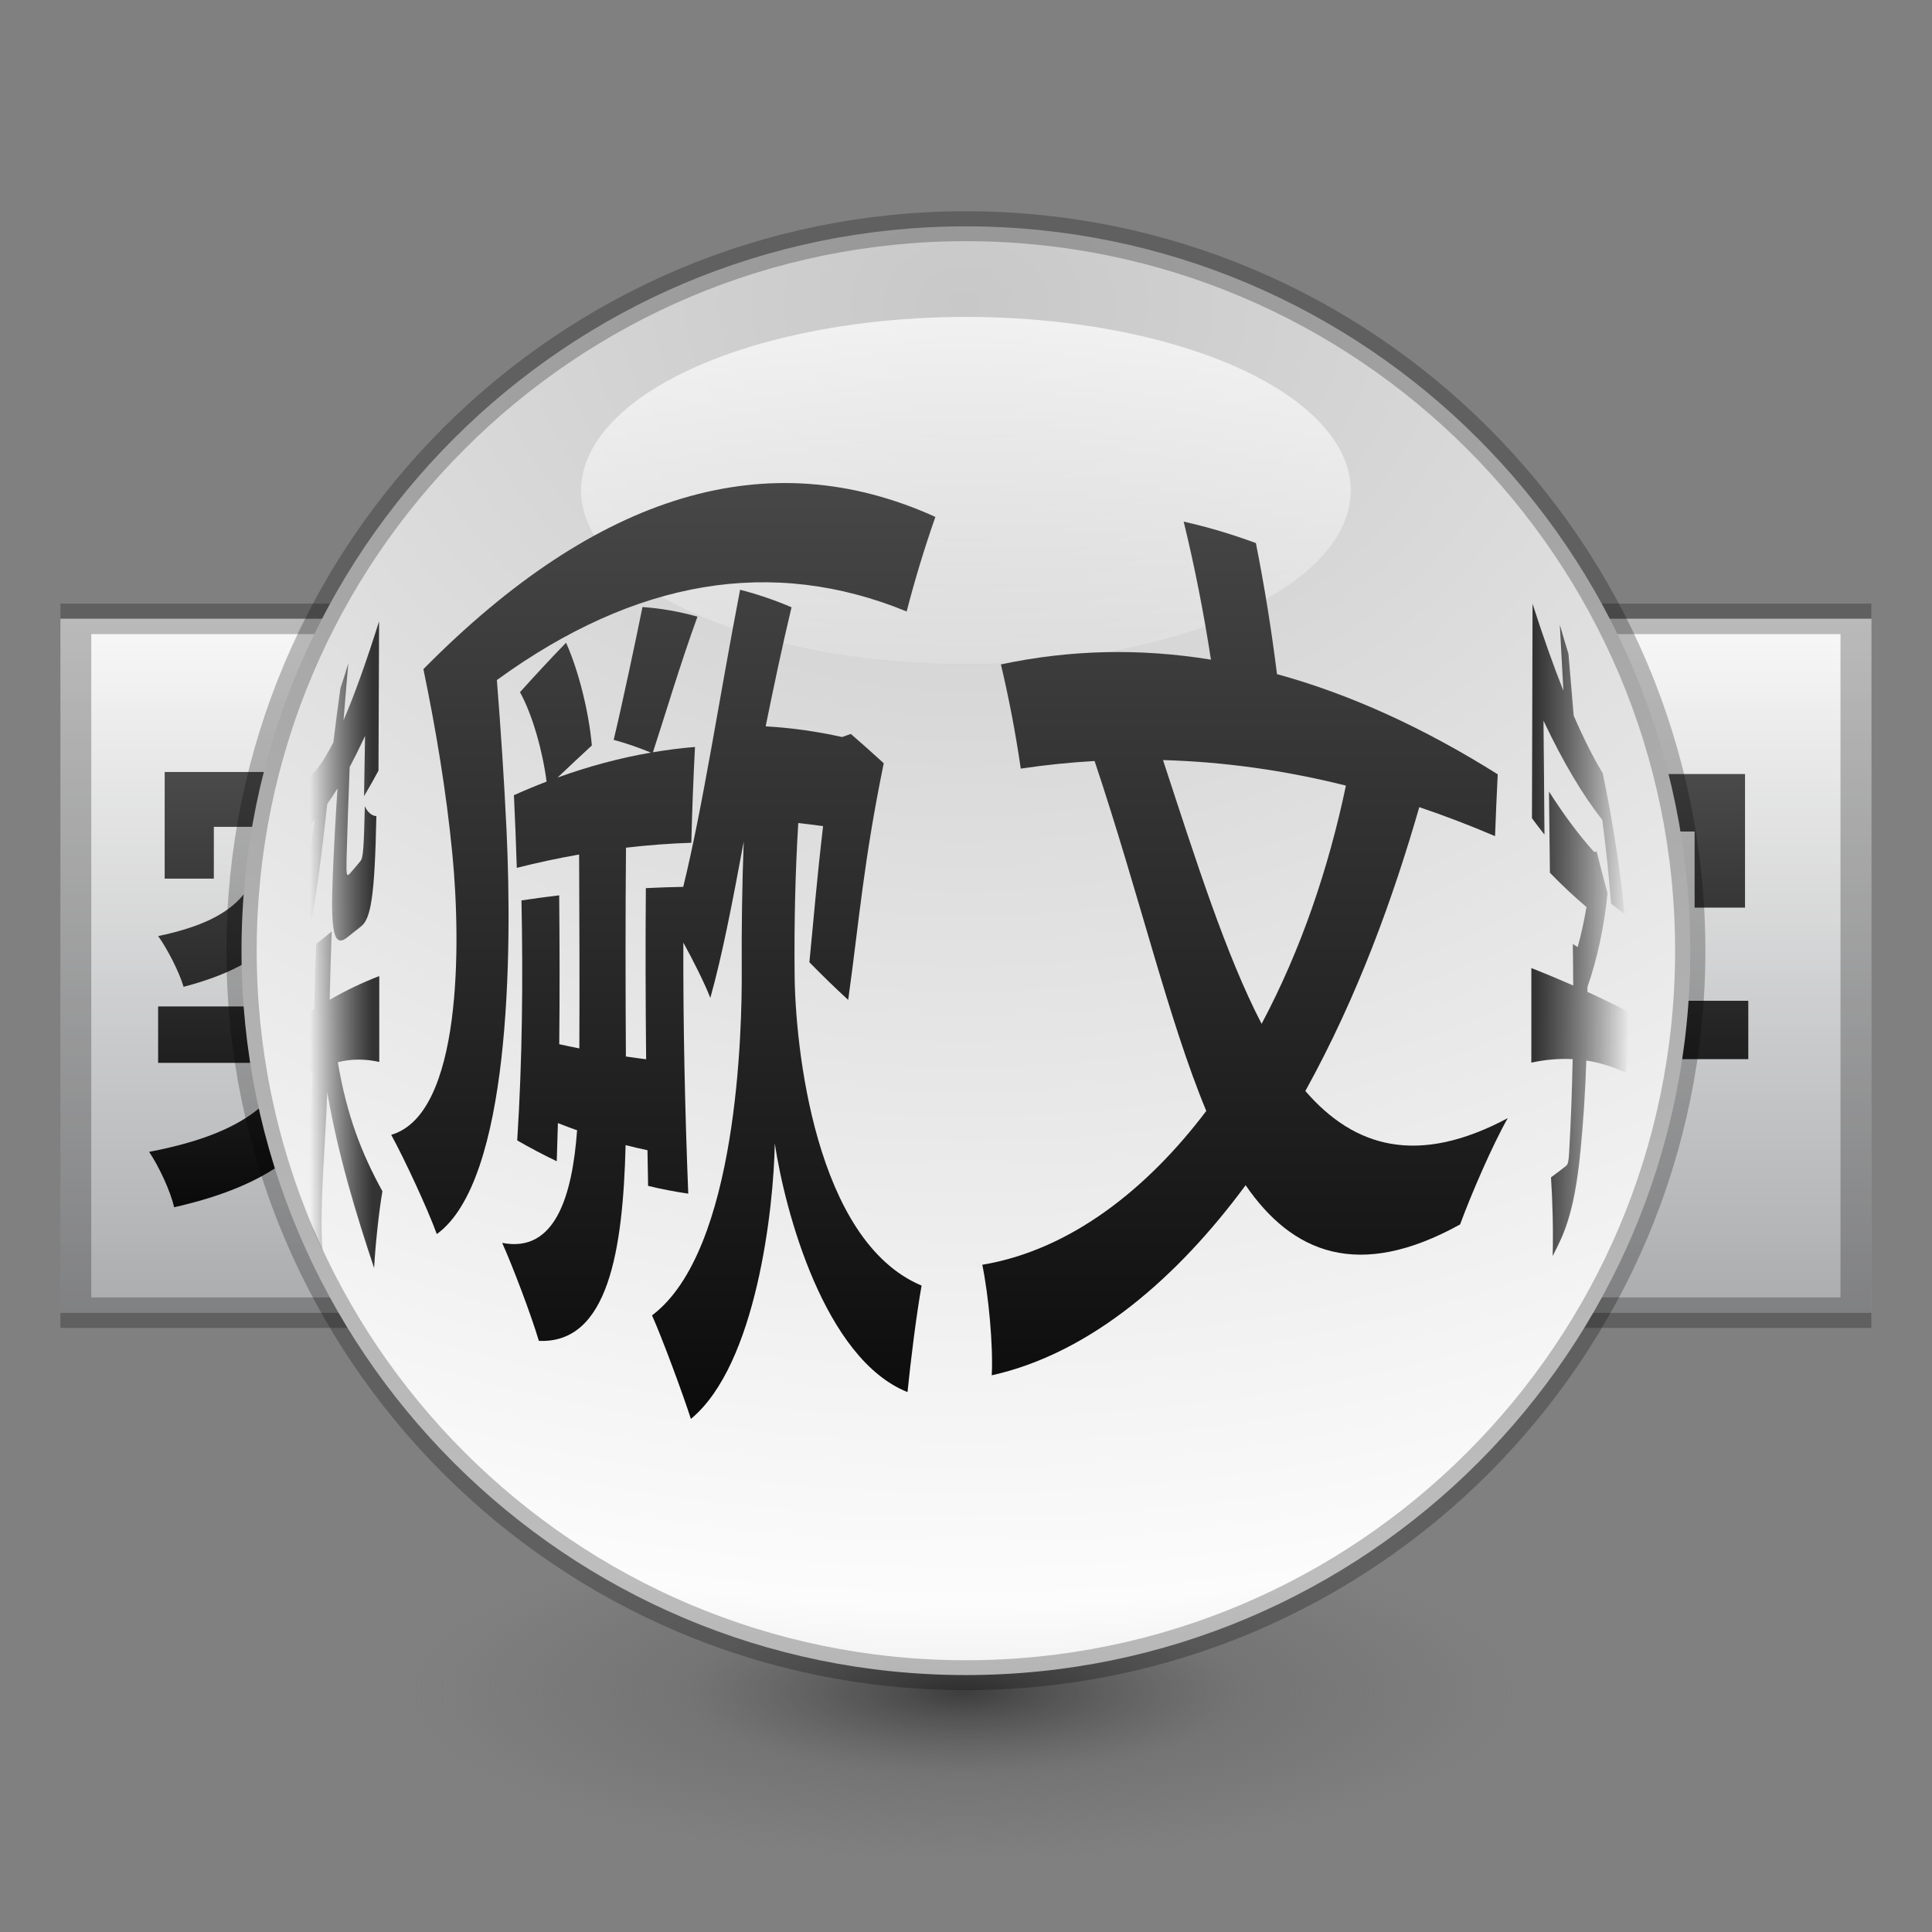 <?xml version="1.0" encoding="UTF-8" standalone="no"?>
<svg
   inkscape:version="1.3.2 (091e20ef0f, 2023-11-25)"
   sodipodi:docname="com.github.ryonakano.louper.svg"
   version="1.1"
   width="64"
   height="64"
   id="svg3489"
   inkscape:export-filename="com.github.ryonakano.louper.png"
   inkscape:export-xdpi="96"
   inkscape:export-ydpi="96"
   xmlns:inkscape="http://www.inkscape.org/namespaces/inkscape"
   xmlns:sodipodi="http://sodipodi.sourceforge.net/DTD/sodipodi-0.dtd"
   xmlns:xlink="http://www.w3.org/1999/xlink"
   xmlns="http://www.w3.org/2000/svg"
   xmlns:svg="http://www.w3.org/2000/svg"
   xmlns:rdf="http://www.w3.org/1999/02/22-rdf-syntax-ns#"
   xmlns:cc="http://creativecommons.org/ns#"
   xmlns:dc="http://purl.org/dc/elements/1.1/">
  <rect width="100%" height="100%" fill="#808080" stroke="none"/>
  <sodipodi:namedview
     inkscape:document-rotation="0"
     inkscape:current-layer="g4492"
     inkscape:window-maximized="0"
     inkscape:window-y="30"
     inkscape:window-x="0"
     inkscape:cy="55.144457"
     inkscape:cx="45.612216"
     inkscape:zoom="5.6125315"
     inkscape:snap-bbox="true"
     showgrid="true"
     id="namedview155"
     inkscape:window-height="1018"
     inkscape:window-width="1920"
     inkscape:pageshadow="2"
     inkscape:pageopacity="0"
     guidetolerance="10"
     gridtolerance="10"
     objecttolerance="10"
     borderopacity="1"
     bordercolor="#666666"
     pagecolor="#ffffff"
     inkscape:lockguides="false"
     inkscape:showpageshadow="0"
     inkscape:pagecheckerboard="0"
     inkscape:deskcolor="#505050">
    <inkscape:grid
       id="grid674"
       type="xygrid"
       originx="0"
       originy="0"
       spacingy="1"
       spacingx="1"
       units="px"
       visible="true" />
  </sodipodi:namedview>
  <defs
     id="defs3491">
    <linearGradient
       inkscape:collect="always"
       id="linearGradient1266">
      <stop
         style="stop-color:#abacae;stop-opacity:1"
         offset="0"
         id="stop1262" />
      <stop
         style="stop-color:#fafafa;stop-opacity:0.98"
         offset="1"
         id="stop1264" />
    </linearGradient>
    <linearGradient
       inkscape:collect="always"
       id="linearGradient1482">
      <stop
         style="stop-color:#000000;stop-opacity:1;"
         offset="0"
         id="stop1478" />
      <stop
         style="stop-color:#4d4d4d;stop-opacity:1"
         offset="1"
         id="stop1480" />
    </linearGradient>
    <linearGradient
       inkscape:collect="always"
       id="linearGradient1476">
      <stop
         style="stop-color:#000000;stop-opacity:1;"
         offset="0"
         id="stop1472" />
      <stop
         style="stop-color:#4d4d4d;stop-opacity:1"
         offset="1"
         id="stop1474" />
    </linearGradient>
    <linearGradient
       inkscape:collect="always"
       id="linearGradient1470">
      <stop
         style="stop-color:#000000;stop-opacity:1;"
         offset="0"
         id="stop1466" />
      <stop
         style="stop-color:#4d4d4d;stop-opacity:1"
         offset="1"
         id="stop1468" />
    </linearGradient>
    <linearGradient
       inkscape:collect="always"
       id="linearGradient1464">
      <stop
         style="stop-color:#000000;stop-opacity:1;"
         offset="0"
         id="stop1460" />
      <stop
         style="stop-color:#4d4d4d;stop-opacity:1"
         offset="1"
         id="stop1462" />
    </linearGradient>
    <inkscape:path-effect
       effect="envelope"
       id="path-effect1449"
       is_visible="true"
       lpeversion="1"
       yy="false"
       xx="true"
       bendpath1="m 196.009,12.226 h 5.249"
       bendpath2="m 197.188,12.226 c 1.048,3.938 1.048,7.151 -0.074,9.543"
       bendpath3="m 196.009,21.769 h 5.249"
       bendpath4="M 195.992,8.455 V 23.231"
       bendpath4-nodetypes="cc"
       bendpath2-nodetypes="cc" />
    <linearGradient
       inkscape:collect="always"
       id="linearGradient1441-9">
      <stop
         style="stop-color:#000000;stop-opacity:0"
         offset="0"
         id="stop1437" />
      <stop
         style="stop-color:#333333;stop-opacity:1"
         offset="1"
         id="stop1439" />
    </linearGradient>
    <inkscape:path-effect
       effect="envelope"
       id="path-effect1435"
       is_visible="true"
       lpeversion="1"
       yy="false"
       xx="true"
       bendpath1="m 163.206,12.152 h 9.574"
       bendpath2="M 172.636,8.381 V 23.158"
       bendpath3="m 163.206,21.706 h 9.574"
       bendpath4="m 171.365,12.236 c -1.508,3.928 -1.508,7.141 0,10.279"
       bendpath2-nodetypes="cc"
       bendpath4-nodetypes="cc" />
    <linearGradient
       inkscape:collect="always"
       id="linearGradient535">
      <stop
         style="stop-color:#000000;stop-opacity:1;"
         offset="0"
         id="stop531" />
      <stop
         style="stop-color:#333333;stop-opacity:1"
         offset="1"
         id="stop533" />
    </linearGradient>
    <inkscape:path-effect
       effect="envelope"
       id="path-effect529"
       is_visible="true"
       lpeversion="1"
       yy="false"
       xx="true"
       bendpath1="m 172.487,11.72 h 11.615"
       bendpath2="m 184.452,9.555 c -1.932,4.413 -1.932,10.718 0,15.131"
       bendpath3="m 172.487,22.712 h 11.615"
       bendpath4="m 172.487,12.801 c 1.334,3.801 1.32,6.082 0,8.363"
       bendpath2-nodetypes="cc"
       bendpath4-nodetypes="cc" />
    <inkscape:path-effect
       effect="envelope"
       id="path-effect525"
       is_visible="true"
       lpeversion="1"
       yy="false"
       xx="true"
       bendpath1="m 184.76,11.281 h 11.541"
       bendpath2="m 196.301,12.801 c -0.38,3.041 -0.38,6.082 0,8.363"
       bendpath3="m 184.76,22.712 h 11.541"
       bendpath4="m 184.452,9.555 c 1.932,4.413 1.932,10.718 0,15.131"
       bendpath4-nodetypes="cc"
       bendpath2-nodetypes="cc" />
    <linearGradient
       inkscape:collect="always"
       id="linearGradient1232">
      <stop
         style="stop-color:#ffffff;stop-opacity:0.2"
         offset="0"
         id="stop1228" />
      <stop
         style="stop-color:#ffffff;stop-opacity:0.999"
         offset="1"
         id="stop1230" />
    </linearGradient>
    <radialGradient
       cx="23.896"
       cy="3.99"
       r="20.397"
       id="radialGradient1222"
       gradientUnits="userSpaceOnUse"
       gradientTransform="matrix(0,1.232,-1.626,0,18.487,-28.722)">
      <stop
         id="stop1216"
         style="stop-color:#fafafa;stop-opacity:0.98"
         offset="0" />
      <stop
         id="stop1218"
         style="stop-color:#c8c8c8;stop-opacity:1"
         offset="0.901" />
      <stop
         id="stop1220"
         style="stop-color:#89898b;stop-opacity:1"
         offset="1" />
    </radialGradient>
    <radialGradient
       cx="23.896"
       cy="3.99"
       r="20.397"
       id="radialGradient1234"
       gradientUnits="userSpaceOnUse"
       gradientTransform="matrix(0,1.232,-1.626,0,18.487,-28.722)">
      <stop
         id="stop1226"
         style="stop-color:#c8c8c8;stop-opacity:1"
         offset="0" />
      <stop
         id="stop1232"
         style="stop-color:#95a3ab;stop-opacity:1"
         offset="1" />
    </radialGradient>
    <linearGradient
       id="linearGradient1290">
      <stop
         offset="0"
         style="stop-color:#3c3c3c;stop-opacity:1"
         id="stop1286" />
      <stop
         offset="1"
         style="stop-color:#00000c;stop-opacity:1"
         id="stop1288" />
    </linearGradient>
    <linearGradient
       id="linearGradient4220-7">
      <stop
         offset="0"
         style="stop-color:#7a8498;stop-opacity:1"
         id="stop1281" />
      <stop
         offset="1"
         style="stop-color:#34405c;stop-opacity:1"
         id="stop1283" />
    </linearGradient>
    <linearGradient
       id="linearGradient1271">
      <stop
         offset="0"
         style="stop-color:#0f0f0f;stop-opacity:1"
         id="stop1267" />
      <stop
         offset="1"
         style="stop-color:#1e1e1e;stop-opacity:1"
         id="stop1269" />
    </linearGradient>
    <linearGradient
       x1="38.851"
       y1="41.608"
       x2="34.131"
       y2="37.81"
       id="linearGradient6436-9"
       xlink:href="#linearGradient6455-7"
       gradientUnits="userSpaceOnUse"
       gradientTransform="matrix(0.38,0,0,0.398,13.914,13.556)" />
    <linearGradient
       id="linearGradient6455-7">
      <stop
         id="stop6457-5"
         style="stop-color:#fbac9b;stop-opacity:1"
         offset="0" />
      <stop
         id="stop6459-8"
         style="stop-color:#fcfafc;stop-opacity:1"
         offset="1" />
    </linearGradient>
    <linearGradient
       x1="38.851"
       y1="41.608"
       x2="34.131"
       y2="37.81"
       id="linearGradient6419-5"
       xlink:href="#linearGradient6413-0"
       gradientUnits="userSpaceOnUse"
       gradientTransform="matrix(0.544,0,0,0.569,6.972,5.744)" />
    <linearGradient
       id="linearGradient6413-0">
      <stop
         id="stop6415-1"
         style="stop-color:#feffff;stop-opacity:1"
         offset="0" />
      <stop
         id="stop6417-4"
         style="stop-color:#fe70ca;stop-opacity:1"
         offset="1" />
    </linearGradient>
    <radialGradient
       cx="36.491"
       cy="39.709"
       r="3.159"
       fx="36.491"
       fy="39.709"
       id="radialGradient6360-8"
       xlink:href="#linearGradient6303-33-0"
       gradientUnits="userSpaceOnUse"
       gradientTransform="matrix(0.544,0,0,0.569,11.534,8.506)" />
    <linearGradient
       id="linearGradient6303-33-0">
      <stop
         id="stop6305-1-0"
         style="stop-color:#ffffff;stop-opacity:1"
         offset="0" />
      <stop
         id="stop6307-5-0"
         style="stop-color:#ffffff;stop-opacity:0"
         offset="1" />
    </linearGradient>
    <radialGradient
       cx="36.491"
       cy="39.709"
       r="3.159"
       fx="36.491"
       fy="39.709"
       id="radialGradient6326-0"
       xlink:href="#linearGradient6303-3-2"
       gradientUnits="userSpaceOnUse"
       gradientTransform="matrix(1.907,-1.101,0.626,1.085,-69.064,21.715)" />
    <linearGradient
       id="linearGradient6303-3-2">
      <stop
         id="stop6305-3-0"
         style="stop-color:#ffffff;stop-opacity:1"
         offset="0" />
      <stop
         id="stop6307-1-0"
         style="stop-color:#ffffff;stop-opacity:0"
         offset="1" />
    </linearGradient>
    <radialGradient
       cx="36.491"
       cy="39.709"
       r="3.159"
       fx="36.491"
       fy="39.709"
       id="radialGradient6309-9"
       xlink:href="#linearGradient6303-4"
       gradientUnits="userSpaceOnUse"
       gradientTransform="matrix(2.369,-1.368,0.778,1.348,-80.223,35.17)" />
    <linearGradient
       id="linearGradient6303-4">
      <stop
         id="stop6305-33"
         style="stop-color:#ffffff;stop-opacity:1"
         offset="0" />
      <stop
         id="stop6307-9"
         style="stop-color:#ffffff;stop-opacity:0"
         offset="1" />
    </linearGradient>
    <radialGradient
       cx="32.373"
       cy="31.405"
       r="3.857"
       fx="32.373"
       fy="31.405"
       id="radialGradient6276-9"
       xlink:href="#linearGradient6088-6-1"
       gradientUnits="userSpaceOnUse"
       gradientTransform="matrix(-1.515,-1.515,1.515,-1.515,33.466,126.652)" />
    <linearGradient
       id="linearGradient6088-6-1">
      <stop
         id="stop6090-2-0"
         style="stop-color:#ff54d2;stop-opacity:0"
         offset="0" />
      <stop
         id="stop6257-4-6"
         style="stop-color:#ff54d2;stop-opacity:0"
         offset="0.324" />
      <stop
         id="stop6255-3-6"
         style="stop-color:#ff54d2;stop-opacity:0.252"
         offset="0.561" />
      <stop
         id="stop6092-9-6"
         style="stop-color:#ff54d2;stop-opacity:0.478"
         offset="1" />
    </linearGradient>
    <radialGradient
       cx="32.373"
       cy="31.405"
       r="3.857"
       fx="32.373"
       fy="31.405"
       id="radialGradient6215-4-2"
       xlink:href="#linearGradient6191-8-3"
       gradientUnits="userSpaceOnUse"
       gradientTransform="matrix(1.297,1.801,-1.739,1.252,44.617,-65.652)" />
    <linearGradient
       id="linearGradient6191-8-3">
      <stop
         id="stop6193-75-7"
         style="stop-color:#ffffff;stop-opacity:0"
         offset="0" />
      <stop
         id="stop6197-3-4"
         style="stop-color:#ffffff;stop-opacity:0"
         offset="0.405" />
      <stop
         id="stop6195-7-2"
         style="stop-color:#ffffff;stop-opacity:0.478"
         offset="1" />
    </linearGradient>
    <radialGradient
       cx="32.373"
       cy="31.405"
       r="3.857"
       fx="32.373"
       fy="31.405"
       id="radialGradient6215-6"
       xlink:href="#linearGradient6191-7-9"
       gradientUnits="userSpaceOnUse"
       gradientTransform="matrix(0,2.22,-2.143,-1.2524014e-8,99.304,-39.87)" />
    <linearGradient
       id="linearGradient6191-7-9">
      <stop
         id="stop6193-7-3"
         style="stop-color:#ffffff;stop-opacity:0"
         offset="0" />
      <stop
         id="stop6197-2-2"
         style="stop-color:#ffffff;stop-opacity:0"
         offset="0.405" />
      <stop
         id="stop6195-2-1"
         style="stop-color:#ffffff;stop-opacity:0.478"
         offset="1" />
    </linearGradient>
    <radialGradient
       cx="32.373"
       cy="31.405"
       r="3.857"
       fx="32.373"
       fy="31.405"
       id="radialGradient6172-68"
       xlink:href="#linearGradient6191-9"
       gradientUnits="userSpaceOnUse"
       gradientTransform="matrix(2.144,0.574,-0.555,2.07,-20.001,-51.612)" />
    <linearGradient
       id="linearGradient6191-9">
      <stop
         id="stop6193-8"
         style="stop-color:#ffffff;stop-opacity:0"
         offset="0" />
      <stop
         id="stop6197-8"
         style="stop-color:#ffffff;stop-opacity:0"
         offset="0.405" />
      <stop
         id="stop6195-9"
         style="stop-color:#ffffff;stop-opacity:0.478"
         offset="1" />
    </linearGradient>
    <linearGradient
       x1="68.313"
       y1="52.925"
       x2="68.313"
       y2="65.922"
       id="linearGradient6137-8"
       xlink:href="#linearGradient3990-3-1"
       gradientUnits="userSpaceOnUse"
       gradientTransform="matrix(0.166,0,0,0.124,20.905,22.577)" />
    <linearGradient
       id="linearGradient3990-3-1">
      <stop
         id="stop3992-0-0"
         style="stop-color:#ffffff;stop-opacity:1"
         offset="0" />
      <stop
         id="stop3994-2-1"
         style="stop-color:#ffffff;stop-opacity:0"
         offset="1" />
    </linearGradient>
    <linearGradient
       x1="92.696"
       y1="16.555"
       x2="92.696"
       y2="48.984"
       id="linearGradient6153-0"
       xlink:href="#linearGradient4316-4-6-6"
       gradientUnits="userSpaceOnUse"
       gradientTransform="matrix(0.468,0,0,0.468,-11.088,16.759)" />
    <linearGradient
       id="linearGradient4316-4-6-6">
      <stop
         id="stop4318-4-4-6"
         style="stop-color:#ffffff;stop-opacity:1"
         offset="0" />
      <stop
         id="stop4320-2-2-6"
         style="stop-color:#ffffff;stop-opacity:0.235"
         offset="0.338" />
      <stop
         id="stop4322-4-5-5"
         style="stop-color:#ffffff;stop-opacity:0.157"
         offset="0.62" />
      <stop
         id="stop4324-4-1-5"
         style="stop-color:#ffffff;stop-opacity:0.392"
         offset="1" />
    </linearGradient>
    <radialGradient
       cx="32.373"
       cy="31.405"
       r="3.857"
       fx="32.373"
       fy="31.405"
       id="radialGradient6151-7"
       xlink:href="#linearGradient6088-74"
       gradientUnits="userSpaceOnUse"
       gradientTransform="matrix(-2.143,0,0,-2.143,101.38,99.307)" />
    <linearGradient
       id="linearGradient6088-74">
      <stop
         id="stop6090-5"
         style="stop-color:#ff54d2;stop-opacity:0"
         offset="0" />
      <stop
         id="stop6257-5"
         style="stop-color:#f62b68;stop-opacity:1"
         offset="0.324" />
      <stop
         id="stop6255-6"
         style="stop-color:#ff0105;stop-opacity:1"
         offset="0.561" />
      <stop
         id="stop6092-0"
         style="stop-color:#ff54d2;stop-opacity:0.478"
         offset="1" />
    </linearGradient>
    <linearGradient
       x1="92.696"
       y1="16.555"
       x2="92.696"
       y2="48.984"
       id="linearGradient5980-2"
       xlink:href="#linearGradient4316-4-0"
       gradientUnits="userSpaceOnUse"
       gradientTransform="matrix(0.842,0,0,-0.842,-45.559,59.433)" />
    <linearGradient
       id="linearGradient4316-4-0">
      <stop
         id="stop4318-4-5"
         style="stop-color:#ffffff;stop-opacity:1"
         offset="0" />
      <stop
         id="stop4320-2-9"
         style="stop-color:#ffffff;stop-opacity:0.235"
         offset="0.338" />
      <stop
         id="stop4322-4-1"
         style="stop-color:#ffffff;stop-opacity:0.157"
         offset="0.62" />
      <stop
         id="stop4324-4-8"
         style="stop-color:#ffffff;stop-opacity:0.392"
         offset="1" />
    </linearGradient>
    <radialGradient
       cx="95.838"
       cy="95.388"
       r="9.498"
       fx="95.838"
       fy="95.388"
       id="radialGradient6140-3"
       xlink:href="#linearGradient4278-3"
       gradientUnits="userSpaceOnUse"
       gradientTransform="matrix(0.575,-8.5809842e-8,8.0624837e-8,0.541,-23.241,-19.788)" />
    <linearGradient
       id="linearGradient4278-3">
      <stop
         offset="0"
         style="stop-color:#000000;stop-opacity:1"
         id="stop4282-24" />
      <stop
         offset="0.5"
         style="stop-color:#000000;stop-opacity:0.314"
         id="stop4286-1" />
      <stop
         offset="1"
         style="stop-color:#000000;stop-opacity:0"
         id="stop4280-6" />
    </linearGradient>
    <radialGradient
       cx="23.896"
       cy="3.99"
       r="20.397"
       id="radialGradient6143-9"
       xlink:href="#linearGradient2867-449-88-871-390-598-476-591-434-148-57-177-691-4"
       gradientUnits="userSpaceOnUse"
       gradientTransform="matrix(0,0.528,-0.697,0,34.779,14.552)" />
    <linearGradient
       id="linearGradient2867-449-88-871-390-598-476-591-434-148-57-177-691-4">
      <stop
         id="stop7191-4"
         style="stop-color:#612f91;stop-opacity:1"
         offset="0" />
      <stop
         id="stop7197-2"
         style="stop-color:#1a4aa2;stop-opacity:1"
         offset="1" />
    </linearGradient>
    <linearGradient
       x1="7.078"
       y1="3.082"
       x2="7.078"
       y2="45.369"
       id="linearGradient6145-6"
       xlink:href="#linearGradient3087-408-5"
       gradientUnits="userSpaceOnUse"
       gradientTransform="matrix(0.221,0,0,0.221,26.693,26.693)" />
    <linearGradient
       x1="7.078"
       y1="3.082"
       x2="7.078"
       y2="45.369"
       id="linearGradient3087-408-5"
       gradientUnits="userSpaceOnUse"
       gradientTransform="matrix(0.221,0,0,0.221,6.693,6.693)">
      <stop
         id="stop7201-5"
         style="stop-color:#170418;stop-opacity:1"
         offset="0" />
      <stop
         id="stop7203-2"
         style="stop-color:#50386b;stop-opacity:1"
         offset="1" />
    </linearGradient>
    <radialGradient
       cx="32"
       cy="21.239"
       r="10.498"
       fx="32"
       fy="21.239"
       id="radialGradient6048-1"
       xlink:href="#linearGradient6042-1"
       gradientUnits="userSpaceOnUse"
       gradientTransform="matrix(0,2.012,-4.634,0,130.415,-43.129)" />
    <linearGradient
       id="linearGradient6042-1">
      <stop
         id="stop6044-9"
         style="stop-color:#07132d;stop-opacity:1"
         offset="0" />
      <stop
         id="stop6046-9"
         style="stop-color:#425479;stop-opacity:1"
         offset="1" />
    </linearGradient>
    <radialGradient
       cx="91.35"
       cy="16.448"
       r="15.639"
       fx="91.35"
       fy="16.448"
       id="radialGradient5957-8"
       xlink:href="#linearGradient4507-6"
       gradientUnits="userSpaceOnUse"
       gradientTransform="matrix(0,1.836,-1.836,0,62.2,-149.859)" />
    <linearGradient
       id="linearGradient4507-6">
      <stop
         id="stop4509-3"
         style="stop-color:#2d3955;stop-opacity:1"
         offset="0" />
      <stop
         id="stop5959-4"
         style="stop-color:#2b3853;stop-opacity:1"
         offset="0.725" />
      <stop
         id="stop5961-1"
         style="stop-color:#192640;stop-opacity:1"
         offset="0.75" />
      <stop
         id="stop4511-1"
         style="stop-color:#08142e;stop-opacity:1"
         offset="1" />
    </linearGradient>
    <linearGradient
       x1="92.696"
       y1="16.555"
       x2="92.696"
       y2="48.984"
       id="linearGradient4314-4"
       xlink:href="#linearGradient4316-5"
       gradientUnits="userSpaceOnUse"
       gradientTransform="matrix(1.092,0,0,1.092,-68.539,-3.561)" />
    <linearGradient
       id="linearGradient4316-5">
      <stop
         id="stop4318-1"
         style="stop-color:#ffffff;stop-opacity:1"
         offset="0" />
      <stop
         id="stop4320-9"
         style="stop-color:#ffffff;stop-opacity:0.235"
         offset="0.338" />
      <stop
         id="stop4322-42"
         style="stop-color:#ffffff;stop-opacity:0.157"
         offset="0.62" />
      <stop
         id="stop4324-9"
         style="stop-color:#ffffff;stop-opacity:0.392"
         offset="1" />
    </linearGradient>
    <linearGradient
       x1="91.566"
       y1="16.543"
       x2="91.566"
       y2="48.631"
       id="linearGradient7103"
       xlink:href="#linearGradient4220-7-3"
       gradientUnits="userSpaceOnUse"
       gradientTransform="matrix(1.154,0,0,1.154,-74.284,-5.594)" />
    <linearGradient
       id="linearGradient4220-7-3">
      <stop
         id="stop4222-7"
         style="stop-color:#7a8498;stop-opacity:1"
         offset="0" />
      <stop
         id="stop4224-0"
         style="stop-color:#34405c;stop-opacity:1"
         offset="1" />
    </linearGradient>
    <linearGradient
       x1="51.2"
       y1="8.114"
       x2="51.2"
       y2="56.115"
       id="linearGradient4170"
       xlink:href="#linearGradient4164"
       gradientUnits="userSpaceOnUse"
       gradientTransform="matrix(0.958,0,0,0.958,-17.176,1.333)" />
    <linearGradient
       id="linearGradient4164">
      <stop
         id="stop4166"
         style="stop-color:#b6b6b6;stop-opacity:1"
         offset="0" />
      <stop
         id="stop4216"
         style="stop-color:#a4a4a4;stop-opacity:1"
         offset="0.331" />
      <stop
         id="stop4168"
         style="stop-color:#c5c5c5;stop-opacity:1"
         offset="1" />
    </linearGradient>
    <linearGradient
       x1="71.204"
       y1="15.369"
       x2="71.204"
       y2="40.496"
       id="linearGradient5013"
       xlink:href="#linearGradient4806"
       gradientUnits="userSpaceOnUse"
       gradientTransform="matrix(2.327,0,0,2.327,-135.945,-32.843)" />
    <linearGradient
       id="linearGradient4806">
      <stop
         id="stop4808"
         style="stop-color:#ffffff;stop-opacity:1"
         offset="0" />
      <stop
         id="stop4810"
         style="stop-color:#ffffff;stop-opacity:0.235"
         offset="0.424" />
      <stop
         id="stop4812"
         style="stop-color:#ffffff;stop-opacity:0.157"
         offset="0.821" />
      <stop
         id="stop4814"
         style="stop-color:#ffffff;stop-opacity:0.392"
         offset="1" />
    </linearGradient>
    <radialGradient
       cx="23.896"
       cy="3.99"
       r="20.397"
       fx="23.896"
       fy="3.99"
       id="radialGradient6874-1-9"
       xlink:href="#radialGradient3093-0-3-6"
       gradientUnits="userSpaceOnUse"
       gradientTransform="matrix(0,4.157,-5.487,0,53.893,-97.44)" />
    <radialGradient
       cx="23.896"
       cy="3.99"
       r="20.397"
       id="radialGradient3093-0-3-6"
       gradientUnits="userSpaceOnUse"
       gradientTransform="matrix(0,1.232,-1.626,0,18.487,-28.722)">
      <stop
         id="stop3244-9-33-7-0"
         style="stop-color:#ffffff;stop-opacity:1"
         offset="0" />
      <stop
         id="stop3246-3-5-0-8"
         style="stop-color:#dddddd;stop-opacity:1"
         offset="0.262" />
      <stop
         id="stop3248-1-7-8-8"
         style="stop-color:#abacae;stop-opacity:1"
         offset="0.661" />
      <stop
         id="stop3250-9-3-0-5"
         style="stop-color:#89898b;stop-opacity:1"
         offset="1" />
    </radialGradient>
    <radialGradient
       xlink:href="#linearGradient3820-7-2-6"
       id="radialGradient3300-1"
       gradientUnits="userSpaceOnUse"
       gradientTransform="matrix(0.382,7.5555777e-8,-1.8372241e-8,0.112,-5.925,36.336)"
       cx="99.189"
       cy="185.297"
       fx="99.189"
       fy="185.297"
       r="62.769" />
    <linearGradient
       id="linearGradient3820-7-2-6">
      <stop
         id="stop3822-2-6-0"
         style="stop-color:#000000;stop-opacity:1"
         offset="0" />
      <stop
         id="stop3824-1-2-0"
         style="stop-color:#000000;stop-opacity:0"
         offset="1" />
    </linearGradient>
    <radialGradient
       xlink:href="#linearGradient3820-7-2-6"
       id="radialGradient4192"
       gradientUnits="userSpaceOnUse"
       gradientTransform="matrix(0.255,5.3967361e-8,-1.2248161e-8,0.08,6.716,44.241)"
       cx="99.189"
       cy="185.297"
       fx="99.189"
       fy="185.297"
       r="62.769" />
    <linearGradient
       id="linearGradient6490"
       inkscape:swatch="gradient">
      <stop
         style="stop-color:#000000;stop-opacity:1;"
         offset="0"
         id="stop6492" />
      <stop
         style="stop-color:#000000;stop-opacity:0;"
         offset="1"
         id="stop6494" />
    </linearGradient>
    <linearGradient
       id="linearGradient5641"
       inkscape:swatch="solid">
      <stop
         style="stop-color:#000000;stop-opacity:1;"
         offset="0"
         id="stop5643" />
    </linearGradient>
    <linearGradient
       id="linearGradient3707-319-631-407-324-616-674-812-821-107-178-392-400-6-3-549-901-1-9-100-4-2">
      <stop
         offset="0"
         style="stop-color:#000000;stop-opacity:1"
         id="stop17839-7-3" />
      <stop
         offset="1"
         style="stop-color:#161616;stop-opacity:1"
         id="stop17841-4-8" />
    </linearGradient>
    <radialGradient
       r="2.5"
       gradientTransform="matrix(2.004,0,0,1.4,27.988,-17.4)"
       cx="4.993"
       cy="43.5"
       gradientUnits="userSpaceOnUse"
       id="c">
      <stop
         id="stop4912"
         offset="0"
         stop-color="#181818" />
      <stop
         id="stop4914"
         offset="1"
         stop-opacity="0"
         stop-color="#181818" />
    </radialGradient>
    <radialGradient
       r="2.5"
       gradientTransform="matrix(2.004,0,0,1.4,-20.012,-104.4)"
       cx="4.993"
       cy="43.5"
       gradientUnits="userSpaceOnUse"
       id="b">
      <stop
         id="stop4917"
         offset="0"
         stop-color="#181818" />
      <stop
         id="stop4919"
         offset="1"
         stop-opacity="0"
         stop-color="#181818" />
    </radialGradient>
    <linearGradient
       x1="25.058"
       y1="47.028"
       x2="25.058"
       gradientUnits="userSpaceOnUse"
       y2="39.999"
       id="f">
      <stop
         id="stop4922"
         offset="0"
         stop-opacity="0"
         stop-color="#181818" />
      <stop
         id="stop4924"
         offset=".5"
         stop-color="#181818" />
      <stop
         id="stop4926"
         offset="1"
         stop-opacity="0"
         stop-color="#181818" />
    </linearGradient>
    <linearGradient
       id="linearGradient3924-4">
      <stop
         offset="0"
         style="stop-color:#ffffff;stop-opacity:1"
         id="stop3926-8" />
      <stop
         offset="0.063"
         style="stop-color:#ffffff;stop-opacity:0.235"
         id="stop3928-6" />
      <stop
         offset="0.951"
         style="stop-color:#ffffff;stop-opacity:0.157"
         id="stop3930-4" />
      <stop
         offset="1"
         style="stop-color:#ffffff;stop-opacity:0.392"
         id="stop3932-4" />
    </linearGradient>
    <linearGradient
       id="linearGradient5344-867-2">
      <stop
         id="stop5559-5"
         style="stop-color:#f9c590;stop-opacity:1"
         offset="0" />
      <stop
         id="stop5561-3"
         style="stop-color:#f19860;stop-opacity:1"
         offset="0.397" />
      <stop
         id="stop5563-5"
         style="stop-color:#ce5d36;stop-opacity:1"
         offset="1" />
    </linearGradient>
    <linearGradient
       id="linearGradient4288">
      <stop
         offset="0"
         style="stop-color:#b95b20;stop-opacity:1"
         id="stop4290" />
      <stop
         offset="1"
         style="stop-color:#ed8137;stop-opacity:1"
         id="stop4292" />
    </linearGradient>
    <linearGradient
       id="linearGradient3104-5-6">
      <stop
         id="stop3106-9-1"
         style="stop-color:#aaaaaa;stop-opacity:1"
         offset="0" />
      <stop
         id="stop3108-9"
         style="stop-color:#c8c8c8;stop-opacity:1"
         offset="1" />
    </linearGradient>
    <linearGradient
       gradientTransform="translate(2.4e-6,0.967)"
       gradientUnits="userSpaceOnUse"
       xlink:href="#linearGradient3924-4"
       id="linearGradient3084"
       y2="43"
       x2="24"
       y1="5"
       x1="24" />
    <radialGradient
       gradientTransform="matrix(0,2.644,-2.798,-7.1978467e-8,55.573,-14.641)"
       gradientUnits="userSpaceOnUse"
       xlink:href="#linearGradient3600"
       id="radialGradient3093"
       fy="8.45"
       fx="7.496"
       r="20"
       cy="8.45"
       cx="7.496" />
    <linearGradient
       id="linearGradient3600">
      <stop
         offset="0"
         style="stop-color:#f4f4f4;stop-opacity:1"
         id="stop3602" />
      <stop
         offset="1"
         style="stop-color:#dbdbdb;stop-opacity:1"
         id="stop3604" />
    </linearGradient>
    <linearGradient
       gradientTransform="matrix(1.364,0,0,1.364,-0.793,-1.75)"
       gradientUnits="userSpaceOnUse"
       xlink:href="#linearGradient3104-5-6"
       id="linearGradient3095"
       y2="3.899"
       x2="24"
       y1="44"
       x1="24" />
    <linearGradient
       gradientUnits="userSpaceOnUse"
       xlink:href="#linearGradient3104-5-6"
       id="linearGradient3098"
       y2="3"
       x2="20"
       y1="43"
       x1="20"
       gradientTransform="matrix(1.364,0,0,1.364,-0.793,-3.069)" />
    <radialGradient
       gradientTransform="matrix(2.004,0,0,1.4,27.988,-17.4)"
       gradientUnits="userSpaceOnUse"
       xlink:href="#linearGradient3688-166-749"
       id="radialGradient2873-966-168"
       fy="43.5"
       fx="4.993"
       r="2.5"
       cy="43.5"
       cx="4.993" />
    <linearGradient
       id="linearGradient3688-166-749">
      <stop
         offset="0"
         style="stop-color:#181818;stop-opacity:1"
         id="stop2883" />
      <stop
         offset="1"
         style="stop-color:#181818;stop-opacity:0"
         id="stop2885" />
    </linearGradient>
    <radialGradient
       gradientTransform="matrix(2.004,0,0,1.4,-20.012,-104.4)"
       gradientUnits="userSpaceOnUse"
       xlink:href="#linearGradient3688-166-749"
       id="radialGradient2875-742-326"
       fy="43.5"
       fx="4.993"
       r="2.5"
       cy="43.5"
       cx="4.993" />
    <linearGradient
       gradientUnits="userSpaceOnUse"
       xlink:href="#linearGradient3702-501-757"
       id="linearGradient2877-634-617"
       y2="39.999"
       x2="25.058"
       y1="47.028"
       x1="25.058" />
    <linearGradient
       id="linearGradient3702-501-757">
      <stop
         offset="0"
         style="stop-color:#181818;stop-opacity:0"
         id="stop2895" />
      <stop
         offset="0.5"
         style="stop-color:#181818;stop-opacity:1"
         id="stop2897" />
      <stop
         offset="1"
         style="stop-color:#181818;stop-opacity:0"
         id="stop2899" />
    </linearGradient>
    <radialGradient
       r="20"
       fy="8.45"
       fx="7.496"
       cy="8.45"
       cx="7.496"
       gradientTransform="matrix(0,1.939,-2.052,-5.2784231e-8,16.651,1.172)"
       gradientUnits="userSpaceOnUse"
       id="radialGradient3049"
       xlink:href="#linearGradient3600"
       inkscape:collect="always" />
    <linearGradient
       y2="3.899"
       x2="24"
       y1="44"
       x1="24"
       gradientTransform="translate(-24.684,10.625)"
       gradientUnits="userSpaceOnUse"
       id="linearGradient3051"
       xlink:href="#linearGradient3104-5-6"
       inkscape:collect="always" />
    <radialGradient
       r="20"
       fy="8.45"
       fx="7.496"
       cy="8.45"
       cx="7.496"
       gradientTransform="matrix(0,1.939,-2.052,-5.2784231e-8,5.794,-9.686)"
       gradientUnits="userSpaceOnUse"
       id="radialGradient3843"
       xlink:href="#linearGradient3600"
       inkscape:collect="always" />
    <linearGradient
       y2="3.899"
       x2="24"
       y1="44"
       x1="24"
       gradientTransform="translate(-35.541,-0.232)"
       gradientUnits="userSpaceOnUse"
       id="linearGradient3845"
       xlink:href="#linearGradient3104-5-6"
       inkscape:collect="always" />
    <radialGradient
       r="20"
       fy="8.45"
       fx="7.496"
       cy="8.45"
       cx="7.496"
       gradientTransform="matrix(0,1.939,-2.052,-5.2784231e-8,6.08,19.6)"
       gradientUnits="userSpaceOnUse"
       id="radialGradient3849"
       xlink:href="#linearGradient3600"
       inkscape:collect="always" />
    <linearGradient
       y2="3.899"
       x2="24"
       y1="44"
       x1="24"
       gradientTransform="translate(-35.256,29.054)"
       gradientUnits="userSpaceOnUse"
       id="linearGradient3851"
       xlink:href="#linearGradient3104-5-6"
       inkscape:collect="always" />
    <radialGradient
       r="20"
       fy="8.45"
       fx="7.496"
       cy="8.45"
       cx="7.496"
       gradientTransform="matrix(1.371,1.371,-1.451,1.451,12.602,-10.946)"
       gradientUnits="userSpaceOnUse"
       id="radialGradient3853"
       xlink:href="#linearGradient3600"
       inkscape:collect="always" />
    <linearGradient
       y2="3.899"
       x2="24"
       y1="44"
       x1="24"
       gradientTransform="matrix(0.707,-0.707,0.707,0.707,-9.941,24.967)"
       gradientUnits="userSpaceOnUse"
       id="linearGradient3855"
       xlink:href="#linearGradient3104-5-6"
       inkscape:collect="always" />
    <radialGradient
       r="20"
       fy="8.45"
       fx="7.496"
       cy="8.45"
       cx="7.496"
       gradientTransform="matrix(0,1.939,-2.052,-5.2784231e-8,41.335,-8.486)"
       gradientUnits="userSpaceOnUse"
       id="radialGradient3858"
       xlink:href="#linearGradient3600"
       inkscape:collect="always" />
    <radialGradient
       r="20"
       fy="8.45"
       fx="7.496"
       cy="8.45"
       cx="7.496"
       gradientTransform="matrix(0,1.939,-2.052,-5.2784231e-8,-0.206,-15.686)"
       gradientUnits="userSpaceOnUse"
       id="radialGradient3863"
       xlink:href="#linearGradient3600"
       inkscape:collect="always" />
    <linearGradient
       y2="3.899"
       x2="24"
       y1="44"
       x1="24"
       gradientTransform="translate(-41.541,-6.232)"
       gradientUnits="userSpaceOnUse"
       id="linearGradient3865"
       xlink:href="#linearGradient3104-5-6"
       inkscape:collect="always" />
    <radialGradient
       id="c-6"
       gradientUnits="userSpaceOnUse"
       cy="43.5"
       cx="4.993"
       gradientTransform="matrix(2.004,0,0,1.4,27.988,-17.4)"
       r="2.5">
      <stop
         stop-color="#181818"
         offset="0"
         id="stop4912-0" />
      <stop
         stop-color="#181818"
         stop-opacity="0"
         offset="1"
         id="stop4914-6" />
    </radialGradient>
    <radialGradient
       id="b-2"
       gradientUnits="userSpaceOnUse"
       cy="43.5"
       cx="4.993"
       gradientTransform="matrix(2.004,0,0,1.4,-20.012,-104.4)"
       r="2.5">
      <stop
         stop-color="#181818"
         offset="0"
         id="stop4917-6" />
      <stop
         stop-color="#181818"
         stop-opacity="0"
         offset="1"
         id="stop4919-1" />
    </radialGradient>
    <linearGradient
       gradientTransform="matrix(0.998,0,0,0.532,-0.251,1.983)"
       gradientUnits="userSpaceOnUse"
       y2="14.272"
       x2="62.399"
       y1="14.272"
       x1="2.252"
       id="linearGradient4345"
       xlink:href="#linearGradient3707-319-631-407-324-616-674-812-821-107-178-392-400-6-3-549-901-1-9-100-4-2"
       inkscape:collect="always" />
    <linearGradient
       y2="39.999"
       x2="25.058"
       y1="47.028"
       x1="25.058"
       gradientUnits="userSpaceOnUse"
       id="linearGradient4350"
       xlink:href="#f"
       inkscape:collect="always" />
    <linearGradient
       y2="14.272"
       x2="62.399"
       y1="14.272"
       x1="2.252"
       gradientTransform="matrix(-0.997,-8.6911381e-5,1.8949314e-4,-0.54,64.24,61.205)"
       gradientUnits="userSpaceOnUse"
       id="linearGradient4352"
       xlink:href="#linearGradient3707-319-631-407-324-616-674-812-821-107-178-392-400-6-3-549-901-1-9-100-4-2"
       inkscape:collect="always" />
    <linearGradient
       y2="14.272"
       x2="62.399"
       y1="14.272"
       x1="2.252"
       gradientTransform="matrix(0.054,0,0,0.434,30.278,0.715)"
       gradientUnits="userSpaceOnUse"
       id="linearGradient4354"
       xlink:href="#linearGradient3707-319-631-407-324-616-674-812-821-107-178-392-400-6-3-549-901-1-9-100-4-2"
       inkscape:collect="always" />
    <linearGradient
       id="linearGradient4772">
      <stop
         id="stop4774"
         style="stop-color:#0f0f0f;stop-opacity:1"
         offset="0" />
      <stop
         id="stop4776"
         style="stop-color:#727272;stop-opacity:1"
         offset="1" />
    </linearGradient>
    <linearGradient
       id="linearGradient4632-92-3-0-8-1-9">
      <stop
         offset="0"
         style="stop-color:#fafafa;stop-opacity:1"
         id="stop4634-68-8-0-2-9-4" />
      <stop
         offset="1"
         style="stop-color:#e1e1e1;stop-opacity:1"
         id="stop4636-8-21-7-1-4-8" />
    </linearGradient>
    <linearGradient
       id="linearGradient4411">
      <stop
         id="stop4413"
         style="stop-color:#ffffff;stop-opacity:1"
         offset="0" />
      <stop
         id="stop4415"
         style="stop-color:#ffffff;stop-opacity:0.235"
         offset="0.541" />
      <stop
         id="stop4417"
         style="stop-color:#ffffff;stop-opacity:0.157"
         offset="0.967" />
      <stop
         id="stop4419"
         style="stop-color:#ffffff;stop-opacity:0.392"
         offset="1" />
    </linearGradient>
    <radialGradient
       r="27.5"
       fy="4.66"
       fx="42.383"
       cy="4.474"
       cx="57.297"
       gradientTransform="matrix(0,0.915,-4.364,-4.0510693e-8,82.948,-28.623)"
       gradientUnits="userSpaceOnUse"
       id="radialGradient3044-0-97"
       xlink:href="#linearGradient4772" />
    <radialGradient
       r="27.5"
       fy="4.66"
       fx="42.383"
       cy="4.474"
       cx="57.297"
       gradientTransform="matrix(0,0.915,-4.364,-4.0510693e-8,82.948,-33.844)"
       gradientUnits="userSpaceOnUse"
       id="radialGradient3044-0"
       xlink:href="#linearGradient4632-92-3-0-8-1-9" />
    <linearGradient
       gradientTransform="matrix(1.247,0,0,1.247,153.947,-10.965)"
       gradientUnits="userSpaceOnUse"
       xlink:href="#linearGradient3924"
       id="linearGradient4136"
       y2="42.262"
       x2="24"
       y1="5.591"
       x1="24" />
    <linearGradient
       id="linearGradient3924">
      <stop
         offset="0"
         style="stop-color:#ffffff;stop-opacity:1"
         id="stop3926" />
      <stop
         offset="0.038"
         style="stop-color:#ffffff;stop-opacity:0.235"
         id="stop3928" />
      <stop
         offset="0.967"
         style="stop-color:#ffffff;stop-opacity:0.157"
         id="stop3930" />
      <stop
         offset="1"
         style="stop-color:#ffffff;stop-opacity:0.392"
         id="stop3932" />
    </linearGradient>
    <radialGradient
       r="27.5"
       fy="25.158"
       fx="33.141"
       cy="25.158"
       cx="33.141"
       gradientTransform="matrix(0.77,-0.003,0.006,1.622,158.38,-3.664)"
       gradientUnits="userSpaceOnUse"
       id="radialGradient3044"
       xlink:href="#linearGradient4217-3" />
    <linearGradient
       id="linearGradient4217-3">
      <stop
         id="stop4219"
         style="stop-color:#ffffff;stop-opacity:1"
         offset="0" />
      <stop
         id="stop4221"
         style="stop-color:#c1c1c1;stop-opacity:1"
         offset="1" />
    </linearGradient>
    <radialGradient
       gradientTransform="matrix(2.004,0,0,1.4,27.988,-17.4)"
       gradientUnits="userSpaceOnUse"
       xlink:href="#linearGradient3688-166-749"
       id="radialGradient4093"
       fy="43.5"
       fx="4.993"
       r="2.5"
       cy="43.5"
       cx="4.993" />
    <radialGradient
       gradientTransform="matrix(2.004,0,0,1.4,-20.012,-104.4)"
       gradientUnits="userSpaceOnUse"
       xlink:href="#linearGradient3688-166-749"
       id="radialGradient4095"
       fy="43.5"
       fx="4.993"
       r="2.5"
       cy="43.5"
       cx="4.993" />
    <radialGradient
       gradientTransform="matrix(0.711,0,0,0.078,186.739,35.011)"
       gradientUnits="userSpaceOnUse"
       xlink:href="#linearGradient3820-7-2-6"
       id="radialGradient4432"
       fy="93.468"
       fx="-4.029"
       r="35.338"
       cy="93.468"
       cx="-4.029" />
    <radialGradient
       gradientTransform="matrix(1.556,0,0,0.17,70.27,38.132)"
       gradientUnits="userSpaceOnUse"
       xlink:href="#linearGradient3820-7-2-6"
       id="radialGradient4432-2"
       fy="93.468"
       fx="-4.029"
       r="35.338"
       cy="93.468"
       cx="-4.029" />
    <radialGradient
       gradientTransform="matrix(2.004,0,0,1.4,27.988,-17.4)"
       gradientUnits="userSpaceOnUse"
       xlink:href="#linearGradient3688-166-749"
       id="radialGradient4093-3"
       fy="43.5"
       fx="4.993"
       r="2.5"
       cy="43.5"
       cx="4.993" />
    <radialGradient
       gradientTransform="matrix(2.004,0,0,1.4,-20.012,-104.4)"
       gradientUnits="userSpaceOnUse"
       xlink:href="#linearGradient3688-166-749"
       id="radialGradient4095-7"
       fy="43.5"
       fx="4.993"
       r="2.5"
       cy="43.5"
       cx="4.993" />
    <radialGradient
       r="27.5"
       fy="4.342"
       fx="32"
       cy="4.342"
       cx="32"
       gradientTransform="matrix(1.8994991e-8,4.364,-4.364,1.8994991e-8,82.948,-187.94)"
       gradientUnits="userSpaceOnUse"
       id="radialGradient3044-5"
       xlink:href="#linearGradient4632-92-3-0-8-1-9" />
    <linearGradient
       gradientTransform="matrix(2.73,0,0,2.73,-1.514,-62.512)"
       gradientUnits="userSpaceOnUse"
       xlink:href="#linearGradient3924"
       id="linearGradient4136-2"
       y2="42.262"
       x2="24"
       y1="5.591"
       x1="24" />
    <radialGradient
       gradientTransform="matrix(1.556,0,0,0.17,70.27,38.132)"
       gradientUnits="userSpaceOnUse"
       xlink:href="#linearGradient3820-7-2-6"
       id="radialGradient4432-2-6"
       fy="93.468"
       fx="-4.029"
       r="35.338"
       cy="93.468"
       cx="-4.029" />
    <radialGradient
       gradientTransform="matrix(2.004,0,0,1.4,27.988,-17.4)"
       gradientUnits="userSpaceOnUse"
       xlink:href="#linearGradient3688-166-749"
       id="radialGradient4093-3-7"
       fy="43.5"
       fx="4.993"
       r="2.5"
       cy="43.5"
       cx="4.993" />
    <radialGradient
       gradientTransform="matrix(2.004,0,0,1.4,-20.012,-104.4)"
       gradientUnits="userSpaceOnUse"
       xlink:href="#linearGradient3688-166-749"
       id="radialGradient4095-7-2"
       fy="43.5"
       fx="4.993"
       r="2.5"
       cy="43.5"
       cx="4.993" />
    <radialGradient
       r="27.5"
       fy="4.342"
       fx="32"
       cy="4.342"
       cx="32"
       gradientTransform="matrix(1.8994991e-8,4.364,-4.364,1.8994991e-8,82.948,-187.94)"
       gradientUnits="userSpaceOnUse"
       id="radialGradient3044-5-4"
       xlink:href="#linearGradient4632-92-3-0-8-1-9" />
    <linearGradient
       id="_Linear1"
       x1="0"
       y1="0"
       x2="1"
       y2="0"
       gradientUnits="userSpaceOnUse"
       gradientTransform="matrix(0.993,-3.165,3.165,0.993,32.581,61.473)">
      <stop
         offset="0"
         style="stop-color:#ff8000;stop-opacity:1"
         id="stop45" />
      <stop
         offset="1"
         style="stop-color:#fec919;stop-opacity:1"
         id="stop47" />
    </linearGradient>
    <clipPath
       id="_clip2">
      <path
         inkscape:connector-curvature="0"
         d="m 31.195,60.829 c 0,-0.83 1.377,-1.503 3.109,-1.503 0.09,0 0.179,10e-4 0.268,0.005 0.071,0.003 2.369,0 2.369,0 L 32.805,70.5 28.177,68.688 c 0,0 3.018,-7.029 3.018,-7.859 z"
         id="path9" />
    </clipPath>
    <linearGradient
       id="_Linear3"
       x1="0"
       y1="0"
       x2="1"
       y2="0"
       gradientUnits="userSpaceOnUse"
       gradientTransform="matrix(0.475,-8.731,8.731,0.475,32.652,68.827)">
      <stop
         offset="0"
         style="stop-color:#000;stop-opacity:1"
         id="stop50" />
      <stop
         offset="1"
         style="stop-color:#000;stop-opacity:0"
         id="stop52" />
    </linearGradient>
    <linearGradient
       id="_Linear4"
       x1="0"
       y1="0"
       x2="1"
       y2="0"
       gradientUnits="userSpaceOnUse"
       gradientTransform="matrix(0,-26.354,26.354,0,65.719,20.904)">
      <stop
         offset="0"
         style="stop-color:#ff8000;stop-opacity:1"
         id="stop55" />
      <stop
         offset="1"
         style="stop-color:#fec919;stop-opacity:1"
         id="stop57" />
    </linearGradient>
    <linearGradient
       id="_Linear5"
       x1="0"
       y1="0"
       x2="1"
       y2="0"
       gradientUnits="userSpaceOnUse"
       gradientTransform="matrix(114.289,172.268,-172.268,114.289,26.307,-22.939)">
      <stop
         offset="0"
         style="stop-color:#ff8000;stop-opacity:1"
         id="stop60" />
      <stop
         offset="1"
         style="stop-color:#fec919;stop-opacity:1"
         id="stop62" />
    </linearGradient>
    <clipPath
       id="_clip6">
      <path
         inkscape:connector-curvature="0"
         d="M 56.986,3.691 C 57.138,3.276 57.411,3 57.722,3 c 0.231,0 0.442,0.154 0.597,0.404 l 7,10.852 c 0.174,0.275 0.646,0.307 0.859,-0.002 L 73.327,3.404 C 73.482,3.154 73.693,3 73.925,3 c 0.311,0 0.583,0.276 0.735,0.691 l -0.002,-0.01 46.951,116.737 c 0.255,0.571 0.153,0.75 -0.511,0.312 L 52.046,78.995 9.7,121.238 c 0,0 47.247,-117.441 47.286,-117.547 z"
         id="path20" />
    </clipPath>
    <linearGradient
       id="_Linear7"
       x1="0"
       y1="0"
       x2="1"
       y2="0"
       gradientUnits="userSpaceOnUse"
       gradientTransform="matrix(0,21.446,-21.446,0,65.018,6.367)">
      <stop
         offset="0"
         style="stop-color:#000;stop-opacity:0.25"
         id="stop65" />
      <stop
         offset="1"
         style="stop-color:#000;stop-opacity:0"
         id="stop67" />
    </linearGradient>
    <linearGradient
       id="_Linear8"
       x1="0"
       y1="0"
       x2="1"
       y2="0"
       gradientUnits="userSpaceOnUse"
       gradientTransform="matrix(11.792,16.334,-16.334,11.792,80.028,75.066)">
      <stop
         offset="0"
         style="stop-color:#000;stop-opacity:0.25"
         id="stop70" />
      <stop
         offset="1"
         style="stop-color:#000;stop-opacity:0"
         id="stop72" />
    </linearGradient>
    <linearGradient
       id="_Linear9"
       x1="0"
       y1="0"
       x2="1"
       y2="0"
       gradientUnits="userSpaceOnUse"
       gradientTransform="matrix(0,-5.792,5.792,0,65.719,66.52)">
      <stop
         offset="0"
         style="stop-color:#000;stop-opacity:0.25"
         id="stop75" />
      <stop
         offset="1"
         style="stop-color:#000;stop-opacity:0"
         id="stop77" />
    </linearGradient>
    <linearGradient
       id="_Linear10"
       x1="0"
       y1="0"
       x2="1"
       y2="0"
       gradientUnits="userSpaceOnUse"
       gradientTransform="matrix(72.485,-67.455,67.455,72.485,6.262,121.995)">
      <stop
         offset="0"
         style="stop-color:#ff8000;stop-opacity:1"
         id="stop80" />
      <stop
         offset="1"
         style="stop-color:#fec919;stop-opacity:1"
         id="stop82" />
    </linearGradient>
    <clipPath
       id="clipPath4536">
      <path
         inkscape:connector-curvature="0"
         d="m 31.195,60.829 c 0,-0.83 1.377,-1.503 3.109,-1.503 0.09,0 0.179,10e-4 0.268,0.005 0.071,0.003 2.369,0 2.369,0 L 32.805,70.5 28.177,68.688 c 0,0 3.018,-7.029 3.018,-7.859 z"
         id="path4538" />
    </clipPath>
    <clipPath
       id="clipPath4540">
      <path
         inkscape:connector-curvature="0"
         d="M 56.986,3.691 C 57.138,3.276 57.411,3 57.722,3 c 0.231,0 0.442,0.154 0.597,0.404 l 7,10.852 c 0.174,0.275 0.646,0.307 0.859,-0.002 L 73.327,3.404 C 73.482,3.154 73.693,3 73.925,3 c 0.311,0 0.583,0.276 0.735,0.691 l -0.002,-0.01 46.951,116.737 c 0.255,0.571 0.153,0.75 -0.511,0.312 L 52.046,78.995 9.7,121.238 c 0,0 47.247,-117.441 47.286,-117.547 z"
         id="path4542" />
    </clipPath>
    <radialGradient
       r="62.769"
       fy="186.171"
       fx="99.157"
       cy="186.171"
       cx="99.157"
       gradientTransform="matrix(0.687,0,0,0.215,-4.022,68.573)"
       gradientUnits="userSpaceOnUse"
       id="radialGradient3163-3"
       xlink:href="#linearGradient3820-7-2-8-6" />
    <linearGradient
       id="linearGradient3820-7-2-8-6">
      <stop
         offset="0"
         style="stop-color:#3d3d3d;stop-opacity:1"
         id="stop3822-2-6-5-0" />
      <stop
         offset="0.5"
         style="stop-color:#686868;stop-opacity:0.498"
         id="stop3864-8-7-4-1" />
      <stop
         offset="1"
         style="stop-color:#686868;stop-opacity:0"
         id="stop3824-1-2-6-7" />
    </linearGradient>
    <radialGradient
       r="20.397"
       fy="3.99"
       fx="23.896"
       cy="3.99"
       cx="23.896"
       gradientTransform="matrix(0,7.327,-9.671,0,103.09,-162.167)"
       gradientUnits="userSpaceOnUse"
       id="radialGradient4332-3"
       xlink:href="#radialGradient3093-0-3-6-5" />
    <radialGradient
       cx="23.896"
       cy="3.99"
       r="20.397"
       id="radialGradient3093-0-3-6-5"
       gradientUnits="userSpaceOnUse"
       gradientTransform="matrix(0,1.232,-1.626,0,18.487,-28.722)">
      <stop
         id="stop3244-9-33-7-0-6"
         style="stop-color:#6b6b6b;stop-opacity:1"
         offset="0" />
      <stop
         id="stop3246-3-5-0-8-2"
         style="stop-color:#4f4f4f;stop-opacity:1"
         offset="0.262" />
      <stop
         id="stop3248-1-7-8-8-9"
         style="stop-color:#3f3f3f;stop-opacity:1"
         offset="0.661" />
      <stop
         id="stop3250-9-3-0-5-1"
         style="stop-color:#89898b;stop-opacity:1"
         offset="1" />
    </radialGradient>
    <linearGradient
       y2="40.496"
       x2="71.204"
       y1="15.369"
       x1="71.204"
       gradientTransform="matrix(1.499,0,0,1.516,75,-24.806)"
       gradientUnits="userSpaceOnUse"
       id="linearGradient3118"
       xlink:href="#linearGradient4806" />
    <radialGradient
       r="62.769"
       fy="186.171"
       fx="99.157"
       cy="186.171"
       cx="99.157"
       gradientTransform="matrix(0.512,0,0,0.16,13.281,75.3)"
       gradientUnits="userSpaceOnUse"
       id="radialGradient3163-3-3"
       xlink:href="#linearGradient3820-7-2-8-6" />
    <radialGradient
       r="20.397"
       fy="3.99"
       fx="23.896"
       cy="3.99"
       cx="23.896"
       gradientTransform="matrix(0,7.555,-9.669,0,103.08,-170.44)"
       gradientUnits="userSpaceOnUse"
       id="radialGradient4332-3-3"
       xlink:href="#radialGradient1222" />
    <radialGradient
       cx="23.896"
       cy="3.99"
       r="20.397"
       id="radialGradient3093-0-3-6-5-5"
       gradientUnits="userSpaceOnUse"
       gradientTransform="matrix(0,1.232,-1.626,0,18.487,-28.722)">
      <stop
         id="stop3244-9-33-7-0-6-6"
         style="stop-color:#6b6b6b;stop-opacity:1"
         offset="0" />
      <stop
         id="stop3246-3-5-0-8-2-2"
         style="stop-color:#4f4f4f;stop-opacity:1"
         offset="0.262" />
      <stop
         id="stop3248-1-7-8-8-9-9"
         style="stop-color:#3f3f3f;stop-opacity:1"
         offset="0.661" />
      <stop
         id="stop3250-9-3-0-5-1-1"
         style="stop-color:#89898b;stop-opacity:1"
         offset="1" />
    </radialGradient>
    <clipPath
       id="_clip2-3">
      <path
         inkscape:connector-curvature="0"
         d="m 31.195,60.829 c 0,-0.83 1.377,-1.503 3.109,-1.503 0.09,0 0.179,10e-4 0.268,0.005 0.071,0.003 2.369,0 2.369,0 L 32.805,70.5 28.177,68.688 c 0,0 3.018,-7.029 3.018,-7.859 z"
         id="path9-6" />
    </clipPath>
    <clipPath
       id="_clip6-0">
      <path
         inkscape:connector-curvature="0"
         d="M 56.986,3.691 C 57.138,3.276 57.411,3 57.722,3 c 0.231,0 0.442,0.154 0.597,0.404 l 7,10.852 c 0.174,0.275 0.646,0.307 0.859,-0.002 L 73.327,3.404 C 73.482,3.154 73.693,3 73.925,3 c 0.311,0 0.583,0.276 0.735,0.691 l -0.002,-0.01 46.951,116.737 c 0.255,0.571 0.153,0.75 -0.511,0.312 L 52.046,78.995 9.7,121.238 c 0,0 47.247,-117.441 47.286,-117.547 z"
         id="path20-6" />
    </clipPath>
    <clipPath
       id="clipPath4574">
      <path
         inkscape:connector-curvature="0"
         d="m 31.195,60.829 c 0,-0.83 1.377,-1.503 3.109,-1.503 0.09,0 0.179,10e-4 0.268,0.005 0.071,0.003 2.369,0 2.369,0 L 32.805,70.5 28.177,68.688 c 0,0 3.018,-7.029 3.018,-7.859 z"
         id="path4576" />
    </clipPath>
    <clipPath
       id="clipPath4590">
      <path
         inkscape:connector-curvature="0"
         d="M 56.986,3.691 C 57.138,3.276 57.411,3 57.722,3 c 0.231,0 0.442,0.154 0.597,0.404 l 7,10.852 c 0.174,0.275 0.646,0.307 0.859,-0.002 L 73.327,3.404 C 73.482,3.154 73.693,3 73.925,3 c 0.311,0 0.583,0.276 0.735,0.691 l -0.002,-0.01 46.951,116.737 c 0.255,0.571 0.153,0.75 -0.511,0.312 L 52.046,78.995 9.7,121.238 c 0,0 47.247,-117.441 47.286,-117.547 z"
         id="path4592" />
    </clipPath>
    <linearGradient
       id="_Linear5-6"
       x1="0"
       y1="0"
       x2="1"
       y2="0"
       gradientUnits="userSpaceOnUse"
       gradientTransform="matrix(114.289,172.268,-172.268,114.289,26.307,-22.939)">
      <stop
         offset="0"
         style="stop-color:#aa46f7;stop-opacity:1"
         id="stop60-7" />
      <stop
         offset="1"
         style="stop-color:#8468f6;stop-opacity:1"
         id="stop62-5" />
    </linearGradient>
    <clipPath
       id="_clip2-35">
      <path
         inkscape:connector-curvature="0"
         d="m 31.195,60.829 c 0,-0.83 1.377,-1.503 3.109,-1.503 0.09,0 0.179,10e-4 0.268,0.005 0.071,0.003 2.369,0 2.369,0 L 32.805,70.5 28.177,68.688 c 0,0 3.018,-7.029 3.018,-7.859 z"
         id="path9-62" />
    </clipPath>
    <clipPath
       id="_clip6-09">
      <path
         inkscape:connector-curvature="0"
         d="M 56.986,3.691 C 57.138,3.276 57.411,3 57.722,3 c 0.231,0 0.442,0.154 0.597,0.404 l 7,10.852 c 0.174,0.275 0.646,0.307 0.859,-0.002 L 73.327,3.404 C 73.482,3.154 73.693,3 73.925,3 c 0.311,0 0.583,0.276 0.735,0.691 l -0.002,-0.01 46.951,116.737 c 0.255,0.571 0.153,0.75 -0.511,0.312 L 52.046,78.995 9.7,121.238 c 0,0 47.247,-117.441 47.286,-117.547 z"
         id="path20-3" />
    </clipPath>
    <linearGradient
       id="_Linear10-9"
       x1="0"
       y1="0"
       x2="1"
       y2="0"
       gradientUnits="userSpaceOnUse"
       gradientTransform="matrix(72.485,-67.455,67.455,72.485,6.262,121.995)">
      <stop
         offset="0"
         style="stop-color:#b53cf8;stop-opacity:1"
         id="stop80-2" />
      <stop
         offset="1"
         style="stop-color:#7c6ff5;stop-opacity:1"
         id="stop82-0" />
    </linearGradient>
    <clipPath
       id="_clip2-5">
      <path
         inkscape:connector-curvature="0"
         d="m 31.195,60.829 c 0,-0.83 1.377,-1.503 3.109,-1.503 0.09,0 0.179,10e-4 0.268,0.005 0.071,0.003 2.369,0 2.369,0 L 32.805,70.5 28.177,68.688 c 0,0 3.018,-7.029 3.018,-7.859 z"
         id="path9-629" />
    </clipPath>
    <clipPath
       id="_clip6-9">
      <path
         inkscape:connector-curvature="0"
         d="M 56.986,3.691 C 57.138,3.276 57.411,3 57.722,3 c 0.231,0 0.442,0.154 0.597,0.404 l 7,10.852 c 0.174,0.275 0.646,0.307 0.859,-0.002 L 73.327,3.404 C 73.482,3.154 73.693,3 73.925,3 c 0.311,0 0.583,0.276 0.735,0.691 l -0.002,-0.01 46.951,116.737 c 0.255,0.571 0.153,0.75 -0.511,0.312 L 52.046,78.995 9.7,121.238 c 0,0 47.247,-117.441 47.286,-117.547 z"
         id="path20-36" />
    </clipPath>
    <radialGradient
       r="62.769"
       fy="186.171"
       fx="99.157"
       cy="186.171"
       cx="99.157"
       gradientTransform="matrix(0.687,0,0,0.215,-4.022,68.573)"
       gradientUnits="userSpaceOnUse"
       id="radialGradient3163-3-5"
       xlink:href="#linearGradient3820-7-2-8-6" />
    <radialGradient
       r="20.397"
       fy="3.851"
       fx="26.57"
       cy="3.906"
       cx="25.098"
       gradientTransform="matrix(0,7.327,-9.671,0,103.09,-162.167)"
       gradientUnits="userSpaceOnUse"
       id="radialGradient4332-3-1"
       xlink:href="#radialGradient3093-0-3-6-5-0" />
    <radialGradient
       cx="23.896"
       cy="3.99"
       r="20.397"
       id="radialGradient3093-0-3-6-5-0"
       gradientUnits="userSpaceOnUse"
       gradientTransform="matrix(0,1.232,-1.626,0,18.487,-28.722)">
      <stop
         id="stop3244-9-33-7-0-6-63"
         style="stop-color:#fcfcfc;stop-opacity:1"
         offset="0" />
      <stop
         id="stop3248-1-7-8-8-9-2"
         style="stop-color:#c8c8c8;stop-opacity:1"
         offset="0.625" />
      <stop
         id="stop3250-9-3-0-5-1-0"
         style="stop-color:#89898b;stop-opacity:1"
         offset="1" />
    </radialGradient>
    <linearGradient
       id="linearGradient4304">
      <stop
         id="stop4306"
         style="stop-color:#ffffff;stop-opacity:1"
         offset="0" />
      <stop
         id="stop4308"
         style="stop-color:#7e7e7e;stop-opacity:1"
         offset="1" />
    </linearGradient>
    <linearGradient
       id="linearGradient4487">
      <stop
         offset="0"
         style="stop-color:#ffffff;stop-opacity:1"
         id="stop4489" />
      <stop
         offset="1"
         style="stop-color:#1d5f8c;stop-opacity:0.82"
         id="stop4491" />
    </linearGradient>
    <radialGradient
       cx="4.993"
       cy="43.5"
       r="2.5"
       fx="4.993"
       fy="43.5"
       id="radialGradient4093-9"
       xlink:href="#linearGradient3688-166-749"
       gradientUnits="userSpaceOnUse"
       gradientTransform="matrix(2.004,0,0,1.4,27.988,-17.4)" />
    <radialGradient
       cx="4.993"
       cy="43.5"
       r="2.5"
       fx="4.993"
       fy="43.5"
       id="radialGradient4095-1"
       xlink:href="#linearGradient3688-166-749"
       gradientUnits="userSpaceOnUse"
       gradientTransform="matrix(2.004,0,0,1.4,-20.012,-104.4)" />
    <radialGradient
       cx="-4.029"
       cy="93.468"
       r="35.338"
       fx="-4.029"
       fy="93.468"
       id="radialGradient4432-0"
       xlink:href="#linearGradient3820-7-2-6"
       gradientUnits="userSpaceOnUse"
       gradientTransform="matrix(1.556,0,0,0.17,70.27,38.132)" />
    <radialGradient
       xlink:href="#linearGradient4632-92-3-0-8-1-9"
       id="radialGradient3044-9"
       gradientUnits="userSpaceOnUse"
       gradientTransform="matrix(1.8994991e-8,4.364,-4.364,1.8994991e-8,82.948,-187.94)"
       cx="32"
       cy="4.342"
       fx="32"
       fy="4.342"
       r="27.5" />
    <linearGradient
       id="linearGradient4327">
      <stop
         id="stop4329"
         offset="0"
         style="stop-color:#f0f0f0;stop-opacity:1;" />
      <stop
         style="stop-color:#b4b4b4;stop-opacity:1;"
         offset="1"
         id="stop4331" />
    </linearGradient>
    <radialGradient
       xlink:href="#linearGradient3820-7-2-8-6"
       id="radialGradient3163"
       gradientUnits="userSpaceOnUse"
       gradientTransform="matrix(0.687,0,0,0.215,-4.022,68.573)"
       cx="99.157"
       cy="186.171"
       fx="99.157"
       fy="186.171"
       r="62.769" />
    <radialGradient
       xlink:href="#radialGradient3093-0-3-6-3"
       id="radialGradient4332"
       gradientUnits="userSpaceOnUse"
       gradientTransform="matrix(0,7.327,-9.671,0,103.09,-162.167)"
       cx="23.896"
       cy="3.99"
       fx="23.896"
       fy="3.99"
       r="20.397" />
    <radialGradient
       gradientTransform="matrix(0,1.232,-1.626,0,18.487,-28.722)"
       gradientUnits="userSpaceOnUse"
       id="radialGradient3093-0-3-6-3"
       r="20.397"
       cy="3.99"
       cx="23.896">
      <stop
         offset="0"
         style="stop-color:#ffffff;stop-opacity:1"
         id="stop3244-9-33-7-0-5" />
      <stop
         offset="0.262"
         style="stop-color:#dddddd;stop-opacity:1"
         id="stop3246-3-5-0-8-6" />
      <stop
         offset="0.661"
         style="stop-color:#abacae;stop-opacity:1"
         id="stop3248-1-7-8-8-2" />
      <stop
         offset="1"
         style="stop-color:#89898b;stop-opacity:1"
         id="stop3250-9-3-0-5-9" />
    </radialGradient>
    <radialGradient
       xlink:href="#linearGradient3820-7-2-8-6"
       id="radialGradient3163-3-8"
       gradientUnits="userSpaceOnUse"
       gradientTransform="matrix(0.687,0,0,0.215,-4.022,68.573)"
       cx="99.157"
       cy="186.171"
       fx="99.157"
       fy="186.171"
       r="62.769" />
    <radialGradient
       xlink:href="#radialGradient3093-0-3-6-5-9"
       id="radialGradient4332-3-7"
       gradientUnits="userSpaceOnUse"
       gradientTransform="matrix(0,7.327,-9.671,0,103.09,-162.167)"
       cx="25.098"
       cy="3.906"
       fx="26.57"
       fy="3.851"
       r="20.397" />
    <radialGradient
       gradientTransform="matrix(0,1.232,-1.626,0,18.487,-28.722)"
       gradientUnits="userSpaceOnUse"
       id="radialGradient3093-0-3-6-5-9"
       r="20.397"
       cy="3.99"
       cx="23.896">
      <stop
         offset="0"
         style="stop-color:#fcfcfc;stop-opacity:1"
         id="stop3244-9-33-7-0-6-2" />
      <stop
         offset="0.625"
         style="stop-color:#c8c8c8;stop-opacity:1"
         id="stop3248-1-7-8-8-9-0" />
      <stop
         offset="1"
         style="stop-color:#89898b;stop-opacity:1"
         id="stop3250-9-3-0-5-1-2" />
    </radialGradient>
    <clipPath
       id="_clip2-59">
      <path
         id="path9-2"
         d="m 31.195,60.829 c 0,-0.83 1.377,-1.503 3.109,-1.503 0.09,0 0.179,10e-4 0.268,0.005 0.071,0.003 2.369,0 2.369,0 L 32.805,70.5 28.177,68.688 c 0,0 3.018,-7.029 3.018,-7.859 z"
         inkscape:connector-curvature="0" />
    </clipPath>
    <clipPath
       id="_clip6-2">
      <path
         id="path20-9"
         d="M 56.986,3.691 C 57.138,3.276 57.411,3 57.722,3 c 0.231,0 0.442,0.154 0.597,0.404 l 7,10.852 c 0.174,0.275 0.646,0.307 0.859,-0.002 L 73.327,3.404 C 73.482,3.154 73.693,3 73.925,3 c 0.311,0 0.583,0.276 0.735,0.691 l -0.002,-0.01 46.951,116.737 c 0.255,0.571 0.153,0.75 -0.511,0.312 L 52.046,78.995 9.7,121.238 c 0,0 47.247,-117.441 47.286,-117.547 z"
         inkscape:connector-curvature="0" />
    </clipPath>
    <linearGradient
       inkscape:collect="always"
       xlink:href="#linearGradient1232"
       id="linearGradient1236"
       gradientUnits="userSpaceOnUse"
       x1="183.909"
       y1="5.73"
       x2="183.909"
       y2="-0.545"
       gradientTransform="matrix(1.226,0,0,1.24,-41.79,4.231)" />
    <radialGradient
       r="20.397"
       fy="3.99"
       fx="24.794"
       cy="3.99"
       cx="24.794"
       gradientTransform="matrix(0,2.173,-2.836,0,194.513,-50.527)"
       gradientUnits="userSpaceOnUse"
       id="radialGradient4332-3-3-3"
       xlink:href="#radialGradient1222-6" />
    <radialGradient
       cx="23.896"
       cy="3.99"
       r="20.397"
       id="radialGradient1222-6"
       gradientUnits="userSpaceOnUse"
       gradientTransform="matrix(0,1.232,-1.626,0,18.487,-28.722)">
      <stop
         id="stop1216-7"
         style="stop-color:#c8c8c8;stop-opacity:1"
         offset="0" />
      <stop
         id="stop1218-5"
         style="stop-color:#fcfcfc;stop-opacity:1"
         offset="0.625" />
      <stop
         id="stop1220-3"
         style="stop-color:#89898b;stop-opacity:1"
         offset="1" />
    </radialGradient>
    <radialGradient
       r="20.397"
       fy="3.99"
       fx="22.239"
       cy="3.99"
       cx="22.239"
       gradientTransform="matrix(0,2.67,-3.486,0,197.106,-65.71)"
       gradientUnits="userSpaceOnUse"
       id="radialGradient4332-3-3-36"
       xlink:href="#radialGradient1222-7" />
    <radialGradient
       cx="23.896"
       cy="3.99"
       r="20.397"
       id="radialGradient1222-7"
       gradientUnits="userSpaceOnUse"
       gradientTransform="matrix(0,1.232,-1.626,0,18.487,-28.722)">
      <stop
         id="stop1216-5"
         style="stop-color:#fafafa;stop-opacity:0.98"
         offset="0" />
      <stop
         id="stop1218-3"
         style="stop-color:#abacae;stop-opacity:1"
         offset="0.744" />
      <stop
         id="stop1220-5"
         style="stop-color:#89898b;stop-opacity:1"
         offset="1" />
    </radialGradient>
    <clipPath
       clipPathUnits="userSpaceOnUse"
       id="clipPath10029">
      <use
         x="0"
         y="0"
         xlink:href="#g10025"
         id="use10031"
         transform="translate(1.306,-0.407)"
         width="100%"
         height="100%" />
    </clipPath>
    <linearGradient
       inkscape:collect="always"
       xlink:href="#linearGradient535"
       id="linearGradient537"
       x1="184.451"
       y1="28.816"
       x2="184.451"
       y2="7.121"
       gradientUnits="userSpaceOnUse" />
    <linearGradient
       inkscape:collect="always"
       xlink:href="#linearGradient1470"
       id="linearGradient1365"
       gradientUnits="userSpaceOnUse"
       x1="184.513"
       y1="23.071"
       x2="184.513"
       y2="12.842" />
    <linearGradient
       inkscape:collect="always"
       xlink:href="#linearGradient1464"
       id="linearGradient1367"
       gradientUnits="userSpaceOnUse"
       x1="184.513"
       y1="23.071"
       x2="184.513"
       y2="12.842" />
    <linearGradient
       inkscape:collect="always"
       xlink:href="#_Linear10-9"
       id="linearGradient1369"
       gradientUnits="userSpaceOnUse"
       x1="184.513"
       y1="21.868"
       x2="184.513"
       y2="12.241" />
    <linearGradient
       inkscape:collect="always"
       xlink:href="#linearGradient535"
       id="linearGradient1430"
       gradientUnits="userSpaceOnUse"
       x1="184.451"
       y1="28.816"
       x2="184.451"
       y2="7.121" />
    <linearGradient
       inkscape:collect="always"
       xlink:href="#linearGradient1476"
       id="linearGradient1443"
       gradientUnits="userSpaceOnUse"
       x1="184.451"
       y1="28.816"
       x2="184.451"
       y2="7.033" />
    <linearGradient
       inkscape:collect="always"
       xlink:href="#linearGradient1482"
       id="linearGradient1445"
       gradientUnits="userSpaceOnUse"
       x1="184.451"
       y1="28.816"
       x2="184.451"
       y2="7.033" />
    <linearGradient
       inkscape:collect="always"
       xlink:href="#linearGradient535"
       id="linearGradient1447"
       gradientUnits="userSpaceOnUse"
       x1="184.451"
       y1="28.816"
       x2="184.451"
       y2="7.121" />
    <linearGradient
       inkscape:collect="always"
       xlink:href="#linearGradient1441-9"
       id="linearGradient1451"
       gradientUnits="userSpaceOnUse"
       gradientTransform="translate(-1.033,-0.074)"
       x1="172.161"
       y1="16.88"
       x2="173.432"
       y2="16.88" />
    <linearGradient
       inkscape:collect="always"
       xlink:href="#linearGradient1441-9"
       id="linearGradient1458"
       gradientUnits="userSpaceOnUse"
       gradientTransform="matrix(0.589,0,0,1,81.07,0)"
       x1="198.355"
       y1="16.164"
       x2="195.117"
       y2="16.164" />
    <linearGradient
       inkscape:collect="always"
       xlink:href="#linearGradient1266"
       id="linearGradient1268"
       x1="167.951"
       y1="5.885"
       x2="167.951"
       y2="2.673"
       gradientUnits="userSpaceOnUse"
       gradientTransform="matrix(5.455,0,0,4.6,-731.168,-2.234)" />
  </defs>
  <g
     style="display:inline"
     transform="matrix(1.071,0,0,1.059,-1.554,-2.422)"
     id="g672">
    <g
       id="g4460"
       transform="matrix(1.158,0,0,1.158,-180.399,11.465)">
      <g
         id="g4492"
         transform="matrix(1.269,0,0,1.269,-49.641,-3.98)">
        <g
           id="g4304"
           style="display:inline"
           transform="matrix(0.36,0,0,0.352,160.096,-4.08)">
          <path
             d="m 96.259,105.106 a 32.166,10.049 0 1 1 -64.331,0 32.166,10.049 0 1 1 64.331,0 z"
             id="path3818-0-5-0"
             style="fill:url(#radialGradient3163-3-3);fill-opacity:1;stroke:none;stroke-width:0.746"
             inkscape:connector-curvature="0" />
        </g>
        <rect
           style="opacity:1;fill:url(#linearGradient1268);fill-opacity:1;stroke-width:0"
           id="rect1260"
           width="38.116"
           height="14.776"
           x="164.14"
           y="10.061"
           rx="0"
           ry="0" />
        <rect
           style="display:inline;opacity:0.25;fill:none;fill-opacity:1;stroke:#000000;stroke-width:0.649;stroke-miterlimit:4;stroke-dasharray:none;stroke-opacity:1"
           id="rect1260-7"
           width="37.467"
           height="14.769"
           x="164.464"
           y="10.064"
           rx="0"
           ry="0" />
        <g
           inkscape:label="Clip"
           id="g10025"
           style="display:inline;fill:url(#linearGradient1369);fill-opacity:1"
           transform="matrix(0.842,0,0,1.076,27.717,-0.845)">
          <path
             d="m 169.512,14.253 v 1.434 c 0,0.973 0.246,1.28 1.362,1.28 h 1.188 c 0.799,0 1.116,-0.276 1.229,-1.3 -0.317,-0.072 -0.788,-0.236 -1.024,-0.389 -0.041,0.604 -0.092,0.717 -0.338,0.717 h -0.86 c -0.307,0 -0.358,-0.031 -0.358,-0.307 v -1.434 h 1.475 v 0.86 h 1.28 v -1.946 h -3.819 v -0.942 h -1.239 v 0.942 H 164.628 v 2.109 h 1.229 v -1.024 h 1.311 c -0.164,1.126 -0.532,1.802 -2.703,2.161 0.225,0.246 0.532,0.717 0.635,1.004 2.57,-0.532 3.154,-1.536 3.369,-3.164 z m 4.055,4.669 v -1.116 h -4.106 c 0.051,-0.358 0.082,-0.737 0.113,-1.147 h -1.311 c -0.031,0.42 -0.051,0.799 -0.113,1.147 h -3.686 v 1.116 h 3.359 c -0.461,0.87 -1.423,1.434 -3.584,1.761 0.236,0.276 0.532,0.768 0.625,1.096 2.458,-0.44 3.604,-1.219 4.157,-2.386 0.778,1.362 1.966,2.079 4.014,2.376 0.154,-0.379 0.502,-0.922 0.778,-1.208 -1.874,-0.154 -3.051,-0.666 -3.748,-1.638 z"
             style="font-style:normal;font-variant:normal;font-weight:bold;font-stretch:normal;font-family:'Noto Sans CJK JP';-inkscape-font-specification:'Noto Sans CJK JP Bold';fill:url(#linearGradient1365);fill-opacity:1;stroke-width:0.256"
             id="path10011" />
          <path
             d="m 196.535,14.346 h 6.338 v 1.505 h 1.26 v -2.642 h -3.768 v -0.983 h -1.29 v 0.983 h -3.748 v 2.642 h 1.208 z m 7.68,3.348 h -3.84 v -0.082 c 0.85,-0.512 1.638,-1.229 2.222,-1.905 l -0.778,-0.594 -0.287,0.061 h -4.495 v 1.106 h 3.42 c -0.287,0.276 -0.614,0.553 -0.932,0.768 h -0.44 v 0.645 h -3.789 v 1.157 h 3.789 v 1.505 c 0,0.143 -0.061,0.184 -0.266,0.184 -0.205,0.01 -0.973,0 -1.597,-0.02 0.205,0.338 0.451,0.881 0.532,1.249 0.84,0 1.495,-0.02 1.976,-0.205 0.502,-0.195 0.645,-0.512 0.645,-1.178 v -1.536 h 3.84 z"
             style="font-style:normal;font-variant:normal;font-weight:bold;font-stretch:normal;font-family:'Noto Sans CJK JP';-inkscape-font-specification:'Noto Sans CJK JP Bold';fill:url(#linearGradient1367);fill-opacity:1;stroke-width:0.256"
             id="path10017" />
        </g>
        <path
           style="color:#000000;display:inline;overflow:visible;visibility:visible;fill:url(#radialGradient4332-3-3-3);fill-opacity:1;fill-rule:nonzero;stroke:none;stroke-width:0.549;stroke-miterlimit:4;stroke-dasharray:none;marker:none;enable-background:accumulate"
           id="path2555-7-12-5"
           d="m 183.198,1.709 c -8.412,0 -15.247,6.911 -15.247,15.419 0,8.508 6.834,15.419 15.247,15.419 8.413,0 15.247,-6.911 15.247,-15.419 0,-8.508 -6.834,-15.419 -15.247,-15.419 z"
           inkscape:connector-curvature="0" />
        <ellipse
           style="display:inline;opacity:0.75;fill:url(#linearGradient1236);fill-opacity:1;stroke:none;stroke-width:0.94"
           id="path1226"
           cx="183.198"
           cy="7.331"
           rx="8.1"
           ry="3.694"
           inkscape:export-filename="/home/han/Documents/Builds/olifant/data/icons/64/path1226.png"
           inkscape:export-xdpi="700"
           inkscape:export-ydpi="700" />
        <path
           d="m 183.198,1.706 c -8.412,0 -15.246,6.912 -15.246,15.422 0,8.509 6.834,15.422 15.246,15.422 8.412,0 15.246,-6.912 15.246,-15.422 0,-8.509 -6.834,-15.422 -15.246,-15.422 z"
           id="path2555-7-1-7-2"
           style="color:#000000;display:inline;overflow:visible;visibility:visible;opacity:0.25;fill:none;fill-opacity:0;fill-rule:nonzero;stroke:#000000;stroke-width:0.637;stroke-linecap:round;stroke-linejoin:round;stroke-miterlimit:4;stroke-dasharray:none;stroke-dashoffset:0;stroke-opacity:1;marker:none;enable-background:accumulate"
           inkscape:connector-curvature="0" />
        <g
           aria-label="突厥文字"
           transform="matrix(1.005,0,0,1.179,-2.343,-3.114)"
           id="text9983"
           style="font-style:normal;font-variant:normal;font-weight:bold;font-stretch:normal;font-size:10.24px;line-height:0;font-family:'Noto Sans Mono CJK JP';-inkscape-font-specification:'Noto Sans Mono CJK JP Bold';display:inline;fill:url(#linearGradient537);fill-opacity:1;stroke-width:0.256">
          <path
             d="m 183.377,11.044 c 0.174,-0.58 0.375,-1.15 0.602,-1.707 -3.489,-1.364 -7.063,-0.447 -10.723,2.748 0.257,1.066 0.479,2.198 0.608,3.351 0.179,1.596 0.205,4.685 -1.282,5.057 0.282,0.445 0.754,1.32 0.955,1.792 1.54,-0.96 1.58,-5.072 1.461,-7.275 -0.051,-0.934 -0.123,-1.848 -0.203,-2.728 2.906,-1.82 5.767,-2.233 8.583,-1.238 z m -2.27,3.82 c 0.173,0.016 0.347,0.035 0.52,0.056 -0.14,1.036 -0.195,1.659 -0.287,2.457 0.267,0.235 0.538,0.464 0.813,0.68 0.238,-1.488 0.32,-2.482 0.744,-4.273 -0.229,-0.18 -0.458,-0.357 -0.689,-0.529 -0.061,0.018 -0.122,0.037 -0.182,0.056 -0.533,-0.102 -1.067,-0.167 -1.602,-0.193 0.171,-0.724 0.345,-1.438 0.542,-2.15 -0.354,-0.13 -0.713,-0.236 -1.077,-0.316 -0.425,1.891 -0.775,3.901 -1.191,5.364 -0.261,0.004 -0.522,0.012 -0.783,0.023 -0.01,1.016 -0.006,2.049 0.006,3.09 -0.141,-0.015 -0.283,-0.032 -0.424,-0.05 -0.009,-1.275 -0.011,-2.538 0.002,-3.77 0.456,-0.046 0.912,-0.076 1.368,-0.089 0.017,-0.584 0.043,-1.161 0.077,-1.73 -0.293,0.021 -0.587,0.053 -0.881,0.096 0.244,-0.638 0.562,-1.57 0.933,-2.449 -0.377,-0.09 -0.761,-0.15 -1.152,-0.173 -0.129,0.558 -0.448,1.848 -0.603,2.398 0.263,0.061 0.523,0.139 0.78,0.23 -0.651,0.097 -1.302,0.247 -1.954,0.45 0.236,-0.193 0.475,-0.387 0.717,-0.579 -0.062,-0.606 -0.278,-1.351 -0.54,-1.855 -0.328,0.291 -0.649,0.59 -0.965,0.893 0.264,0.411 0.476,1.072 0.557,1.615 -0.228,0.075 -0.456,0.157 -0.684,0.245 0.024,0.433 0.044,0.871 0.06,1.312 0.435,-0.095 0.87,-0.175 1.305,-0.241 0.006,1.146 0.012,2.319 0.005,3.501 -0.14,-0.024 -0.281,-0.049 -0.421,-0.076 0.011,-0.904 0.008,-1.803 -0.001,-2.688 -0.264,0.027 -0.527,0.058 -0.79,0.092 0.034,1.426 0.018,2.885 -0.089,4.333 0.275,0.137 0.551,0.262 0.828,0.376 0.009,-0.23 0.017,-0.459 0.024,-0.689 0.134,0.046 0.268,0.089 0.402,0.13 -0.1,1.169 -0.45,2.222 -1.569,2.033 0.207,0.396 0.602,1.285 0.768,1.769 1.451,0.056 1.761,-1.628 1.817,-3.534 0.152,0.034 0.305,0.064 0.458,0.092 0.004,0.215 0.009,0.429 0.013,0.644 0.279,0.058 0.56,0.105 0.841,0.14 -0.07,-1.523 -0.108,-3.042 -0.103,-4.533 0.207,0.325 0.452,0.744 0.565,0.999 0.251,-0.769 0.472,-1.763 0.7,-2.825 -0.034,0.77 -0.047,1.55 -0.042,2.336 0.007,1.043 -0.081,5.058 -1.879,6.221 0.208,0.397 0.656,1.442 0.814,1.869 1.374,-0.974 1.736,-3.817 1.757,-4.975 0.212,1.223 1.039,3.891 2.78,4.491 0.065,-0.561 0.187,-1.407 0.295,-1.923 -2.235,-0.806 -2.655,-4.336 -2.66,-5.658 -0.01,-0.907 0.015,-1.807 0.077,-2.696 z"
             style="font-style:normal;font-variant:normal;font-weight:bold;font-stretch:normal;font-family:'Noto Sans CJK JP';-inkscape-font-specification:'Noto Sans CJK JP Bold';fill:url(#linearGradient1443);fill-opacity:1;stroke-width:0.305"
             id="path10013"
             inkscape:path-effect="#path-effect529"
             inkscape:original-d="m 183.79622,12.988653 v -1.268812 h -10.4067 v 3.769836 c 0,1.903218 -0.061,4.648245 -0.9028,6.527062 0.35379,0.122001 0.9516,0.439205 1.22001,0.646607 0.8906,-2.000819 1.0248,-5.124049 1.0248,-7.185869 v -2.488824 z m -1.78122,2.842628 h 0.62221 c -0.061,0.597805 -0.14641,1.183411 -0.244,1.610415 l 0.96381,0.439204 c 0.2684,-0.756408 0.4758,-1.927618 0.5978,-2.964628 l -0.86621,-0.244002 -0.19519,0.061 H 181.039 c 0.10985,-0.475806 0.19519,-0.96381 0.26839,-1.451815 l -1.20781,-0.207401 c -0.15859,1.305411 -0.4514,2.598624 -0.9272,3.538033 h -0.95162 v 2.02522 h -0.5124 v -2.537625 h 1.64701 v -1.13461 h -1.0248 c 0.2562,-0.414804 0.5612,-1.02481 0.86621,-1.610416 l -1.26881,-0.305003 c -0.12201,0.488005 -0.35381,1.183412 -0.56121,1.647016 l 0.915,0.268403 h -2.26921 l 0.82961,-0.280604 c -0.0732,-0.451403 -0.32941,-1.09801 -0.59781,-1.598214 l -1.03702,0.341603 c 0.24401,0.463604 0.46362,1.09801 0.53681,1.537215 h -0.793 v 1.13461 h 1.57381 v 2.537625 h -0.5124 v -2.02522 h -0.96381 v 3.599035 h 0.96381 v -0.512406 h 0.4758 c -0.0976,0.89061 -0.4514,1.622617 -1.56161,2.122822 0.26839,0.195201 0.73201,0.622205 0.9394,0.890608 1.34202,-0.683207 1.73242,-1.744617 1.81782,-3.01343 h 0.5368 v 0.414805 h 0.96382 v -2.854828 c 0.25619,0.207403 0.549,0.463605 0.68321,0.622206 0.31719,-0.488004 0.5856,-1.110211 0.8052,-1.793417 v 1.476214 c 0,0.854008 -0.3538,2.891428 -2.42783,4.050439 0.24401,0.256203 0.59781,0.780807 0.74421,1.07361 1.43962,-0.829608 2.20822,-2.391222 2.35462,-3.18423 0.13421,0.780808 0.74421,2.391222 1.96423,3.18423 0.2074,-0.329403 0.549,-0.829608 0.79301,-1.13461 -1.76902,-1.134611 -2.09843,-3.14763 -2.08623,-3.989439 z" />
          <path
             d="m 192.577,14.187 c -0.365,1.502 -0.945,2.973 -1.766,4.302 -0.748,-1.242 -1.376,-2.951 -2.065,-4.762 1.272,0.031 2.548,0.184 3.831,0.461 z m 3.123,0.913 c 0.016,-0.373 0.035,-0.745 0.056,-1.116 -1.562,-0.846 -3.103,-1.449 -4.623,-1.809 -0.116,-0.802 -0.263,-1.592 -0.442,-2.366 -0.509,-0.162 -1.013,-0.291 -1.512,-0.387 0.23,0.813 0.42,1.646 0.571,2.492 -1.487,-0.209 -2.954,-0.18 -4.399,0.086 0.17,0.619 0.309,1.247 0.416,1.881 0.515,-0.066 1.03,-0.112 1.546,-0.137 0.946,2.44 1.544,4.668 2.339,6.318 -1.223,1.396 -2.835,2.51 -4.691,2.777 0.129,0.536 0.231,1.454 0.198,1.996 2.097,-0.403 3.917,-1.796 5.317,-3.432 0.973,1.22 2.354,1.728 4.492,0.708 0.233,-0.547 0.68,-1.438 0.998,-1.919 -1.878,0.863 -3.209,0.537 -4.239,-0.49 1.104,-1.721 1.846,-3.507 2.386,-5.125 0.528,0.154 1.057,0.328 1.586,0.523 z"
             style="font-style:normal;font-variant:normal;font-weight:bold;font-stretch:normal;font-family:'Noto Sans CJK JP';-inkscape-font-specification:'Noto Sans CJK JP Bold';fill:url(#linearGradient1445);fill-opacity:1;stroke-width:0.305"
             id="path10015"
             inkscape:path-effect="#path-effect525"
             inkscape:original-d="m 192.61688,14.623469 c -0.5246,1.378613 -1.22001,2.525424 -2.09842,3.477034 -0.93941,-0.98821 -1.65921,-2.159421 -2.18382,-3.477034 z m 3.46483,0 v -1.415213 h -4.84344 v -1.927619 h -1.47621 v 1.927619 h -4.78246 v 1.415213 h 1.74463 c 0.6588,1.781217 1.50061,3.306231 2.59862,4.562844 -1.23221,0.939408 -2.75722,1.634815 -4.56284,2.11062 0.2928,0.353803 0.74421,1.03701 0.915,1.415213 1.85442,-0.585605 3.42824,-1.378612 4.75805,-2.440023 1.28101,1.08581 2.86703,1.903219 4.83125,2.403424 0.2196,-0.414805 0.6832,-1.098011 1.03701,-1.451815 -1.85442,-0.414804 -3.39164,-1.134611 -4.64825,-2.09842 1.12242,-1.220011 2.01302,-2.696226 2.67183,-4.501843 z" />
          <g
             id="g10027"
             clip-path="url(#clipPath10029)"
             style="fill:url(#linearGradient1447);fill-opacity:1" />
        </g>
        <g
           inkscape:label="Clip"
           id="g10025-5"
           style="display:inline;fill:url(#linearGradient1430);fill-opacity:1"
           transform="matrix(1.037,0,0,1.097,-8.066,-1.013)">
          <path
             d="m 171.685,13.386 c -0.039,0.558 -0.071,1.114 -0.095,1.667 -0.049,1.116 0.019,1.43 0.286,1.23 0.096,-0.072 0.193,-0.146 0.29,-0.22 0.197,-0.151 0.275,-0.588 0.308,-2.139 -0.074,0.004 -0.184,-0.07 -0.234,-0.193 -0.021,0.838 -0.034,1.002 -0.092,1.07 -0.068,0.079 -0.136,0.156 -0.204,0.23 -0.072,0.079 -0.084,0.053 -0.075,-0.286 0.017,-0.588 0.038,-1.18 0.063,-1.772 0.102,-0.184 0.206,-0.385 0.312,-0.603 -0.007,0.39 -0.014,0.779 -0.02,1.168 0.097,-0.156 0.195,-0.321 0.293,-0.496 0.003,-0.964 0.007,-1.93 0.012,-2.896 -0.262,0.793 -0.503,1.434 -0.722,1.922 0.03,-0.369 0.063,-0.739 0.098,-1.108 -0.057,0.181 -0.111,0.342 -0.161,0.484 -0.051,0.349 -0.099,0.699 -0.143,1.049 -0.203,0.384 -0.386,0.619 -0.547,0.704 -0.226,0.746 -0.401,1.509 -0.518,2.278 0.088,-0.043 0.178,-0.094 0.267,-0.153 0.046,-0.367 0.103,-0.734 0.17,-1.1 0.082,-0.062 0.165,-0.138 0.249,-0.227 -0.202,1.261 -0.314,2.053 -0.861,2.749 0.018,0.121 0.105,0.83 0.121,1 0.63,-1.048 0.763,-2.083 0.995,-4.055 0.069,-0.093 0.139,-0.194 0.21,-0.304 z m 0.848,5.309 c -2.2e-4,-0.555 -9e-5,-1.11 3.4e-4,-1.666 -0.341,0.125 -0.677,0.278 -1.007,0.46 0.011,-0.407 0.022,-0.854 0.041,-1.326 -0.105,0.084 -0.21,0.165 -0.315,0.244 -0.021,0.46 -0.03,0.887 -0.04,1.265 -0.294,0.179 -0.583,0.382 -0.868,0.607 0.02,0.408 0.059,0.814 0.12,1.217 0.23,-0.256 0.469,-0.454 0.717,-0.594 -0.056,1.306 -0.132,1.239 -0.295,2.534 0.106,0.176 0.366,0.658 0.493,0.908 -0.061,-0.885 0.058,-1.959 0.097,-3.06 0.223,1.23 0.589,2.371 0.952,3.411 0.026,-0.468 0.103,-1.136 0.169,-1.49 -0.427,-0.739 -0.725,-1.48 -0.906,-2.505 0.271,-0.065 0.553,-0.066 0.844,-0.004 z"
             style="font-style:normal;font-variant:normal;font-weight:bold;font-stretch:normal;font-family:'Noto Sans CJK JP';-inkscape-font-specification:'Noto Sans CJK JP Bold';fill:url(#linearGradient1451);fill-opacity:1;stroke-width:0.256"
             id="path10011-6"
             inkscape:path-effect="#path-effect1435"
             inkscape:original-d="m 168.47913,14.179782 v 1.433572 c 0,0.972781 0.24576,1.279975 1.36189,1.279975 h 1.18782 c 0.79871,0 1.11614,-0.276475 1.22878,-1.300455 -0.31744,-0.07168 -0.78847,-0.235515 -1.02398,-0.389112 -0.041,0.604148 -0.0922,0.716786 -0.33792,0.716786 h -0.86014 c -0.30719,0 -0.35839,-0.03072 -0.35839,-0.307194 v -1.433572 h 1.47453 v 0.860143 h 1.27997 v -1.945562 h -3.81944 v -0.942062 h -1.23902 v 0.942062 h -3.77848 v 2.109399 h 1.22877 v -1.02398 h 1.3107 c -0.16384,1.126378 -0.53247,1.802204 -2.70331,2.160597 0.22528,0.245756 0.53247,0.716786 0.63487,1.003501 2.57019,-0.53247 3.15386,-1.53597 3.36889,-3.164098 z m 4.05496,4.669349 v -1.116139 h -4.10616 c 0.0512,-0.358393 0.0819,-0.737265 0.11264,-1.146857 h -1.31069 c -0.0307,0.419831 -0.0512,0.798704 -0.11264,1.146857 h -3.68633 v 1.116139 h 3.35865 c -0.46079,0.870383 -1.42333,1.433572 -3.58393,1.761245 0.23552,0.276475 0.53247,0.767985 0.62463,1.095659 2.45755,-0.440312 3.60441,-1.218536 4.15736,-2.385874 0.77823,1.361894 1.96604,2.07868 4.014,2.375634 0.1536,-0.378873 0.50175,-0.921582 0.77823,-1.208296 -1.87389,-0.153597 -3.05146,-0.665587 -3.74777,-1.638368 z" />
          <path
             d="m 196.163,12.073 c 0.399,0.805 0.797,1.447 1.194,1.925 0.073,0.543 0.134,1.086 0.178,1.626 0.091,0.07 0.182,0.136 0.273,0.199 -0.091,-0.913 -0.248,-1.828 -0.441,-2.728 -0.192,-0.302 -0.389,-0.675 -0.591,-1.12 -0.034,-0.398 -0.07,-0.798 -0.106,-1.197 -0.057,-0.178 -0.115,-0.366 -0.175,-0.563 0.024,0.427 0.049,0.852 0.072,1.277 -0.204,-0.491 -0.413,-1.054 -0.626,-1.687 -0.004,1.385 -0.009,2.772 -0.012,4.161 0.085,0.11 0.169,0.216 0.254,0.319 -0.005,-0.736 -0.012,-1.474 -0.02,-2.213 z m 1.747,5.66 c -0.284,-0.139 -0.568,-0.271 -0.854,-0.397 -6e-5,-0.032 -1.6e-4,-0.064 -3e-4,-0.095 0.192,-0.521 0.343,-1.178 0.407,-1.819 -0.074,-0.262 -0.147,-0.53 -0.22,-0.809 -0.007,0.001 -0.045,0.006 -0.053,0.007 -0.307,-0.326 -0.612,-0.717 -0.915,-1.172 0.007,0.527 0.014,1.052 0.019,1.576 0.246,0.243 0.494,0.465 0.743,0.666 -0.05,0.276 -0.114,0.557 -0.18,0.777 -0.033,-0.02 -0.065,-0.04 -0.098,-0.061 0.004,0.27 0.007,0.539 0.008,0.806 -0.283,-0.119 -0.566,-0.232 -0.85,-0.338 -5.1e-4,0.611 -6.2e-4,1.223 -2.3e-4,1.835 0.286,-0.06 0.566,-0.082 0.839,-0.068 -0.013,0.614 -0.036,1.221 -0.072,1.819 -0.01,0.17 -0.025,0.226 -0.063,0.252 -0.021,0.02 -0.199,0.148 -0.305,0.223 0.033,0.466 0.048,1.041 0.034,1.527 0.133,-0.251 0.217,-0.405 0.313,-0.698 0.09,-0.276 0.183,-0.665 0.255,-1.374 0.057,-0.564 0.094,-1.138 0.116,-1.722 0.273,0.041 0.54,0.12 0.801,0.237 0.043,-0.387 0.068,-0.779 0.075,-1.173 z"
             style="font-style:normal;font-variant:normal;font-weight:bold;font-stretch:normal;font-family:'Noto Sans CJK JP';-inkscape-font-specification:'Noto Sans CJK JP Bold';display:inline;fill:url(#linearGradient1458);fill-opacity:1;stroke-width:0.196"
             id="path10017-2"
             inkscape:path-effect="#path-effect1449"
             inkscape:original-d="m 196.73798,14.345572 h 3.73037 v 1.50525 h 0.74127 v -2.641868 h -2.21776 v -0.983021 h -0.75933 v 0.983021 h -2.20568 v 2.641868 h 0.71113 z m 4.51985,3.348414 h -2.25994 v -0.08192 c 0.5002,-0.51199 0.96425,-1.228776 1.30776,-1.904603 l -0.45802,-0.593908 -0.16874,0.06144 h -2.64563 v 1.105898 h 2.01284 c -0.16873,0.276475 -0.36158,0.552949 -0.5484,0.767985 h -0.25914 v 0.645107 h -2.22979 v 1.157098 h 2.22979 v 1.505251 c 0,0.143357 -0.0361,0.184316 -0.15669,0.184316 -0.12052,0.01024 -0.57251,0 -0.94013,-0.02048 0.12053,0.337914 0.26517,0.880623 0.31338,1.249256 0.49418,0 0.87986,-0.02048 1.16311,-0.204796 0.2953,-0.194556 0.37966,-0.51199 0.37966,-1.177577 v -1.53597 h 2.25994 z" />
        </g>
      </g>
    </g>
  </g>
</svg>
